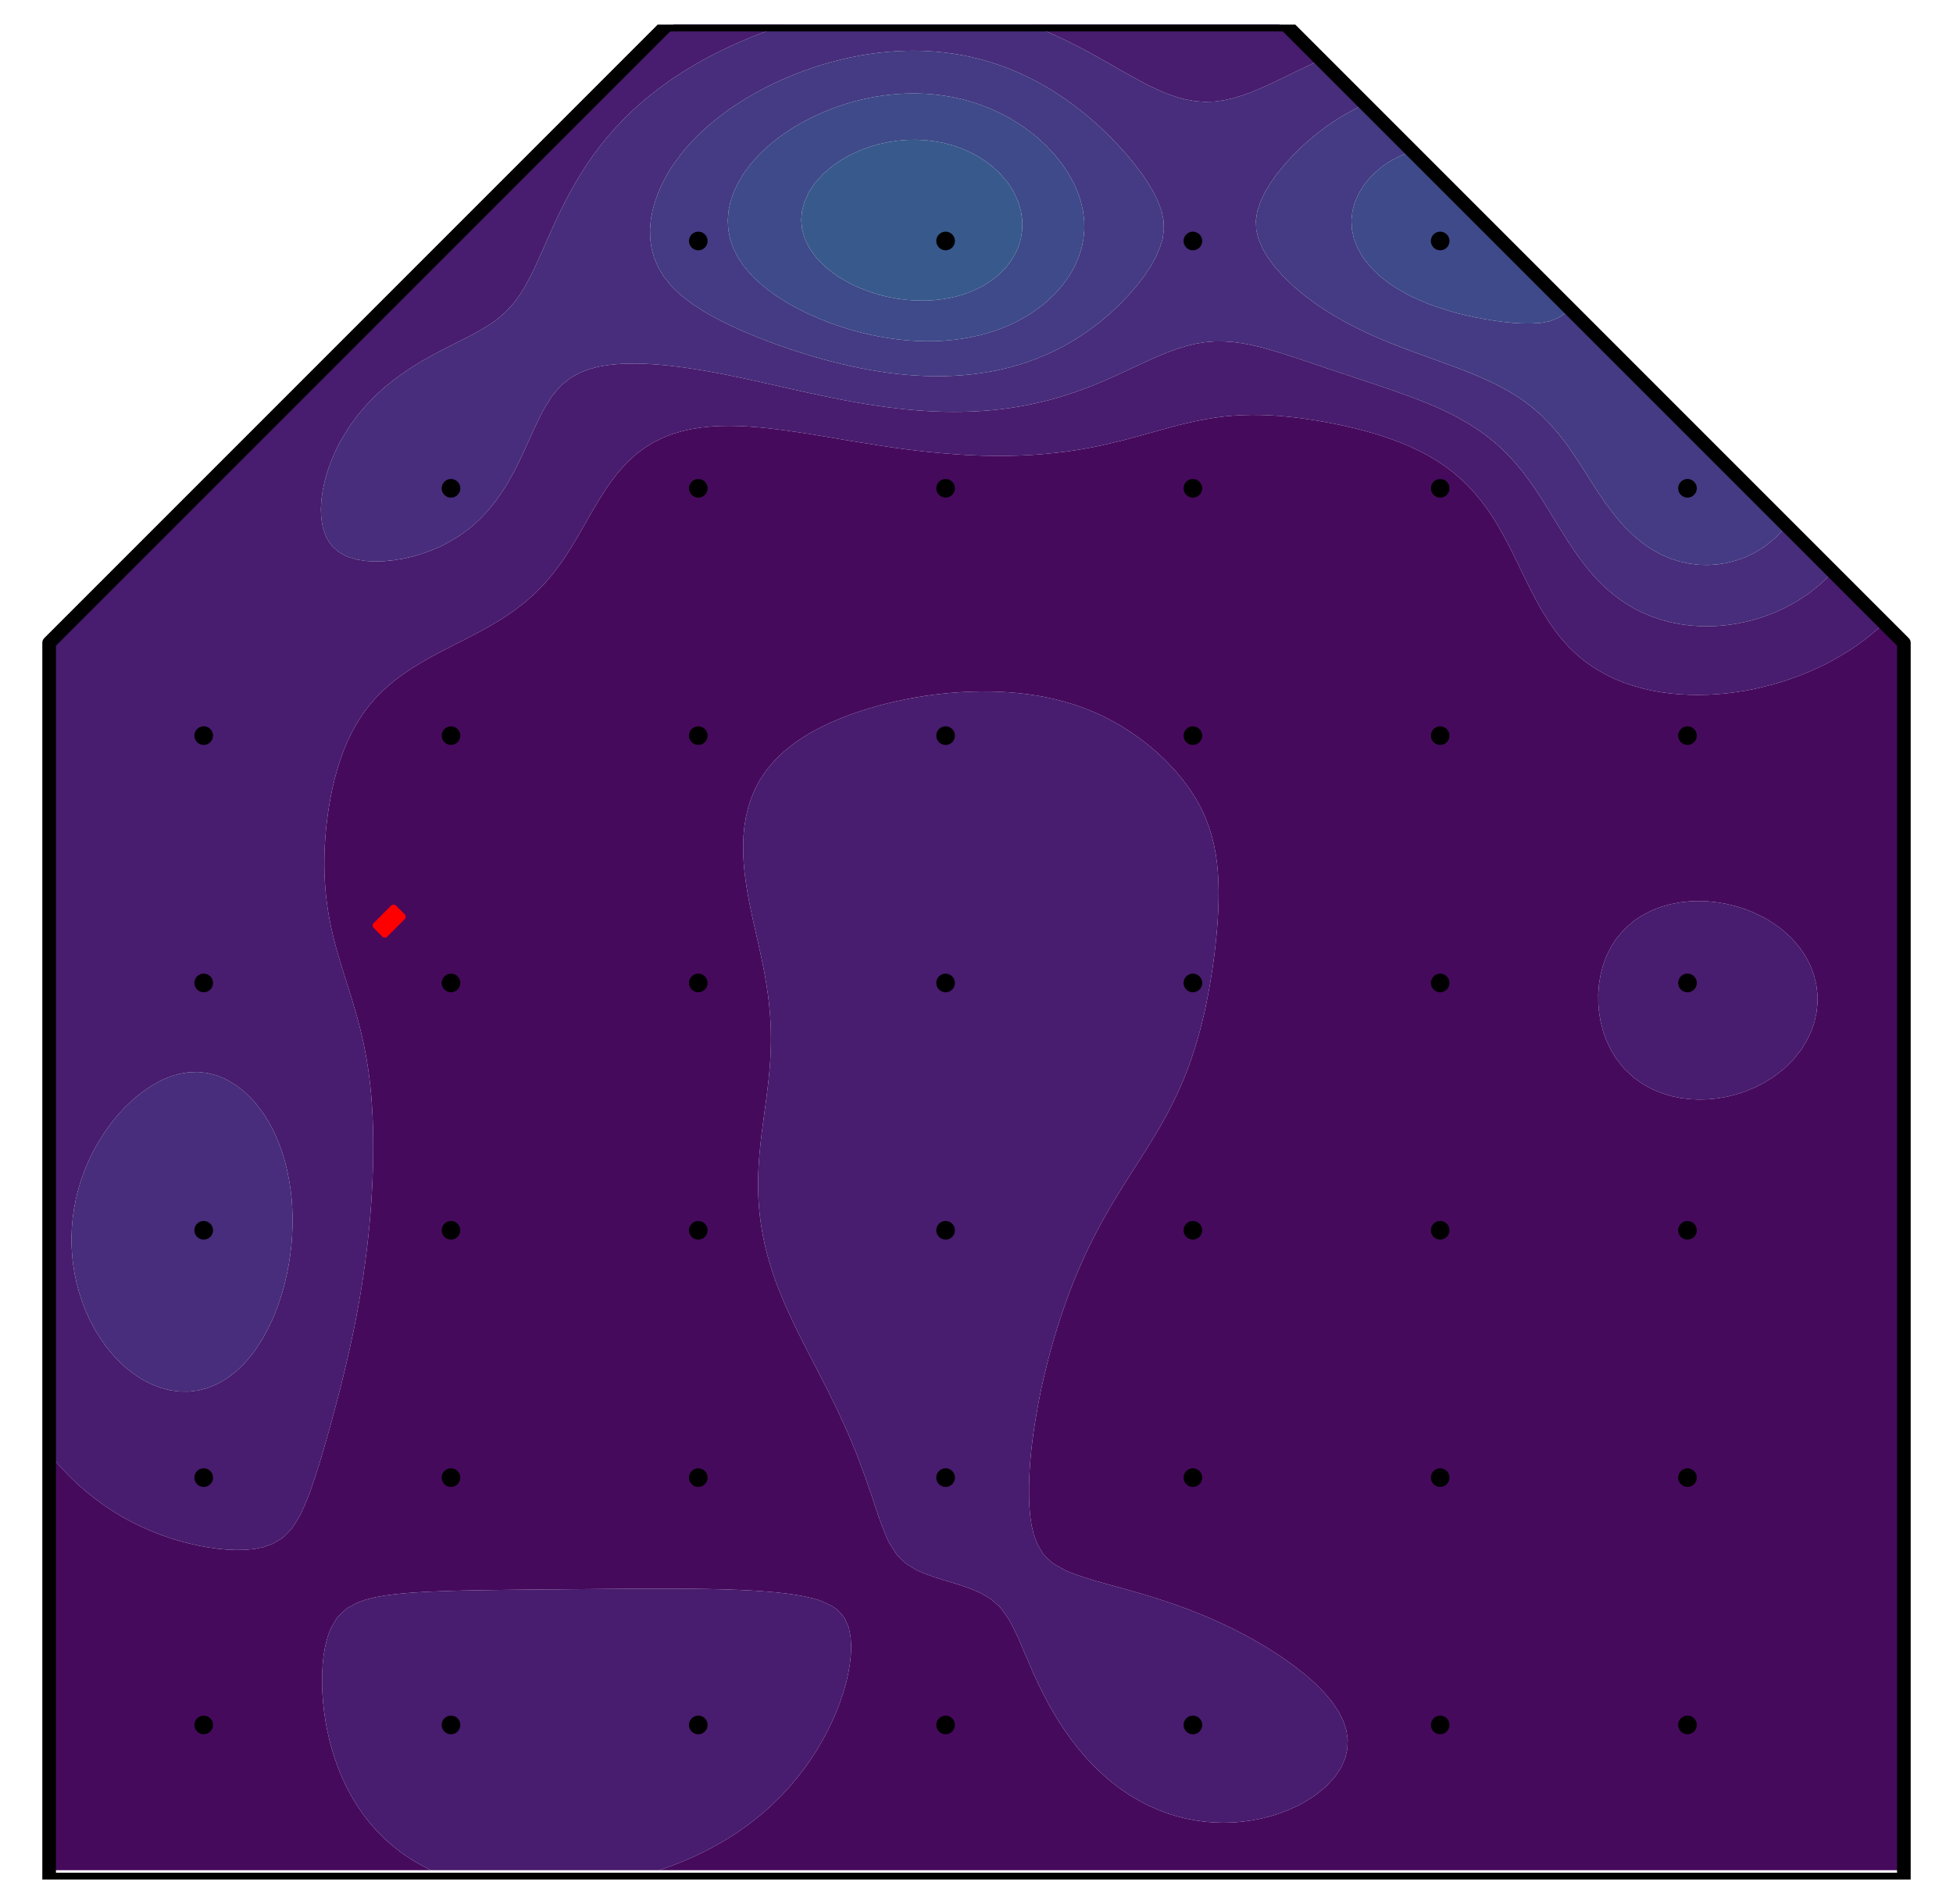 <?xml version="1.0" encoding="utf-8" standalone="no"?>
<!DOCTYPE svg PUBLIC "-//W3C//DTD SVG 1.1//EN"
  "http://www.w3.org/Graphics/SVG/1.1/DTD/svg11.dtd">
<svg xmlns:xlink="http://www.w3.org/1999/xlink" width="286.2pt" height="279pt" viewBox="0 0 286.2 279" xmlns="http://www.w3.org/2000/svg" version="1.1">
 <defs>
  <style type="text/css">*{stroke-linejoin: round; stroke-linecap: butt}</style>
 </defs>
 <g id="figure_1">
  <g id="patch_1">
   <path d="M 0 279 
L 286.2 279 
L 286.2 0 
L 0 0 
L 0 279 
z
" style="fill: none"/>
  </g>
  <g id="axes_1">
   <g id="PathCollection_1">
    <path d="M 8.566 274.034 
L 9.932 274.034 
L 11.297 274.034 
L 12.663 274.034 
L 14.029 274.034 
L 15.395 274.034 
L 16.761 274.034 
L 18.127 274.034 
L 19.492 274.034 
L 20.858 274.034 
L 22.224 274.034 
L 23.59 274.034 
L 24.956 274.034 
L 26.322 274.034 
L 27.687 274.034 
L 29.053 274.034 
L 30.419 274.034 
L 31.785 274.034 
L 33.151 274.034 
L 34.517 274.034 
L 35.882 274.034 
L 37.248 274.034 
L 38.614 274.034 
L 39.98 274.034 
L 41.346 274.034 
L 42.712 274.034 
L 44.077 274.034 
L 45.443 274.034 
L 46.809 274.034 
L 48.175 274.034 
L 49.541 274.034 
L 50.907 274.034 
L 52.272 274.034 
L 53.638 274.034 
L 55.004 274.034 
L 56.37 274.034 
L 57.736 274.034 
L 59.102 274.034 
L 60.467 274.034 
L 61.833 274.034 
L 63.178 274.034 
L 61.833 273.358 
L 60.627 272.668 
L 60.467 272.573 
L 59.102 271.668 
L 58.603 271.303 
L 57.736 270.629 
L 56.923 269.937 
L 56.37 269.432 
L 55.499 268.571 
L 55.004 268.042 
L 54.273 267.205 
L 53.638 266.412 
L 53.206 265.839 
L 52.272 264.479 
L 52.269 264.473 
L 51.452 263.108 
L 50.907 262.086 
L 50.728 261.742 
L 50.095 260.376 
L 49.541 259.025 
L 49.535 259.01 
L 49.049 257.644 
L 48.626 256.278 
L 48.261 254.913 
L 48.175 254.525 
L 47.954 253.547 
L 47.7 252.181 
L 47.498 250.815 
L 47.346 249.449 
L 47.246 248.083 
L 47.198 246.718 
L 47.206 245.352 
L 47.276 243.986 
L 47.419 242.62 
L 47.65 241.254 
L 47.999 239.888 
L 48.175 239.374 
L 48.521 238.523 
L 49.323 237.157 
L 49.541 236.878 
L 50.676 235.791 
L 50.907 235.624 
L 52.272 234.875 
L 53.498 234.425 
L 53.638 234.382 
L 55.004 234.043 
L 56.37 233.799 
L 57.736 233.616 
L 59.102 233.477 
L 60.467 233.368 
L 61.833 233.283 
L 63.199 233.214 
L 64.565 233.158 
L 65.931 233.113 
L 67.296 233.075 
L 67.954 233.059 
L 68.662 233.043 
L 70.028 233.017 
L 71.394 232.994 
L 72.76 232.975 
L 74.126 232.958 
L 75.491 232.942 
L 76.857 232.928 
L 78.223 232.915 
L 79.589 232.902 
L 80.955 232.89 
L 82.321 232.878 
L 83.686 232.866 
L 85.052 232.854 
L 86.418 232.843 
L 87.784 232.831 
L 89.15 232.82 
L 90.516 232.81 
L 91.881 232.801 
L 93.247 232.793 
L 94.613 232.786 
L 95.979 232.782 
L 97.345 232.781 
L 98.711 232.783 
L 100.076 232.79 
L 101.442 232.801 
L 102.808 232.819 
L 104.174 232.843 
L 105.54 232.875 
L 106.906 232.916 
L 108.271 232.967 
L 109.637 233.032 
L 110.137 233.059 
L 111.003 233.112 
L 112.369 233.21 
L 113.735 233.331 
L 115.101 233.48 
L 116.466 233.669 
L 117.832 233.91 
L 119.198 234.227 
L 119.889 234.425 
L 120.564 234.67 
L 121.93 235.334 
L 122.611 235.791 
L 123.295 236.485 
L 123.808 237.157 
L 124.392 238.523 
L 124.656 239.888 
L 124.661 239.964 
L 124.739 241.254 
L 124.68 242.62 
L 124.661 242.759 
L 124.523 243.986 
L 124.28 245.352 
L 123.958 246.718 
L 123.558 248.083 
L 123.295 248.815 
L 123.094 249.449 
L 122.572 250.815 
L 121.972 252.181 
L 121.93 252.262 
L 121.321 253.547 
L 120.587 254.913 
L 120.564 254.951 
L 119.795 256.278 
L 119.198 257.196 
L 118.918 257.644 
L 117.96 259.01 
L 117.832 259.174 
L 116.915 260.376 
L 116.466 260.906 
L 115.768 261.742 
L 115.101 262.465 
L 114.508 263.108 
L 113.735 263.872 
L 113.12 264.473 
L 112.369 265.148 
L 111.583 265.839 
L 111.003 266.311 
L 109.87 267.205 
L 109.637 267.376 
L 108.271 268.347 
L 107.944 268.571 
L 106.906 269.237 
L 105.754 269.937 
L 105.54 270.06 
L 104.174 270.811 
L 103.224 271.303 
L 102.808 271.508 
L 101.442 272.145 
L 100.24 272.668 
L 100.076 272.737 
L 98.711 273.277 
L 97.345 273.777 
L 96.587 274.034 
L 97.345 274.034 
L 98.711 274.034 
L 100.076 274.034 
L 101.442 274.034 
L 102.808 274.034 
L 104.174 274.034 
L 105.54 274.034 
L 106.906 274.034 
L 108.271 274.034 
L 109.637 274.034 
L 111.003 274.034 
L 112.369 274.034 
L 113.735 274.034 
L 115.101 274.034 
L 116.466 274.034 
L 117.832 274.034 
L 119.198 274.034 
L 120.564 274.034 
L 121.93 274.034 
L 123.295 274.034 
L 124.661 274.034 
L 126.027 274.034 
L 127.393 274.034 
L 128.759 274.034 
L 130.125 274.034 
L 131.49 274.034 
L 132.856 274.034 
L 134.222 274.034 
L 135.588 274.034 
L 136.954 274.034 
L 138.32 274.034 
L 139.685 274.034 
L 141.051 274.034 
L 142.417 274.034 
L 143.783 274.034 
L 145.149 274.034 
L 146.515 274.034 
L 147.88 274.034 
L 149.246 274.034 
L 150.612 274.034 
L 151.978 274.034 
L 153.344 274.034 
L 154.71 274.034 
L 156.075 274.034 
L 157.441 274.034 
L 158.807 274.034 
L 160.173 274.034 
L 161.539 274.034 
L 162.905 274.034 
L 164.27 274.034 
L 165.636 274.034 
L 167.002 274.034 
L 168.368 274.034 
L 169.734 274.034 
L 171.099 274.034 
L 172.465 274.034 
L 173.831 274.034 
L 175.197 274.034 
L 176.563 274.034 
L 177.929 274.034 
L 179.294 274.034 
L 180.66 274.034 
L 182.026 274.034 
L 183.392 274.034 
L 184.758 274.034 
L 186.124 274.034 
L 187.489 274.034 
L 188.855 274.034 
L 190.221 274.034 
L 191.587 274.034 
L 192.953 274.034 
L 194.319 274.034 
L 195.684 274.034 
L 197.05 274.034 
L 198.416 274.034 
L 199.782 274.034 
L 201.148 274.034 
L 202.514 274.034 
L 203.879 274.034 
L 205.245 274.034 
L 206.611 274.034 
L 207.977 274.034 
L 209.343 274.034 
L 210.709 274.034 
L 212.074 274.034 
L 213.44 274.034 
L 214.806 274.034 
L 216.172 274.034 
L 217.538 274.034 
L 218.904 274.034 
L 220.269 274.034 
L 221.635 274.034 
L 223.001 274.034 
L 224.367 274.034 
L 225.733 274.034 
L 227.098 274.034 
L 228.464 274.034 
L 229.83 274.034 
L 231.196 274.034 
L 232.562 274.034 
L 233.928 274.034 
L 235.293 274.034 
L 236.659 274.034 
L 238.025 274.034 
L 239.391 274.034 
L 240.757 274.034 
L 242.123 274.034 
L 243.488 274.034 
L 244.854 274.034 
L 246.22 274.034 
L 247.586 274.034 
L 248.952 274.034 
L 250.318 274.034 
L 251.683 274.034 
L 253.049 274.034 
L 254.415 274.034 
L 255.781 274.034 
L 257.147 274.034 
L 258.513 274.034 
L 259.878 274.034 
L 261.244 274.034 
L 262.61 274.034 
L 263.976 274.034 
L 265.342 274.034 
L 266.708 274.034 
L 268.073 274.034 
L 269.439 274.034 
L 270.805 274.034 
L 272.171 274.034 
L 273.537 274.034 
L 274.903 274.034 
L 276.268 274.034 
L 277.634 274.034 
L 279 274.034 
L 279 272.668 
L 279 271.303 
L 279 269.937 
L 279 268.571 
L 279 267.205 
L 279 265.839 
L 279 264.473 
L 279 263.108 
L 279 261.742 
L 279 260.376 
L 279 259.01 
L 279 257.644 
L 279 256.278 
L 279 254.913 
L 279 253.547 
L 279 252.181 
L 279 250.815 
L 279 249.449 
L 279 248.083 
L 279 246.718 
L 279 245.352 
L 279 243.986 
L 279 242.62 
L 279 241.254 
L 279 239.888 
L 279 238.523 
L 279 237.157 
L 279 235.791 
L 279 234.425 
L 279 233.059 
L 279 231.693 
L 279 230.328 
L 279 228.962 
L 279 227.596 
L 279 226.23 
L 279 224.864 
L 279 223.498 
L 279 222.133 
L 279 220.767 
L 279 219.401 
L 279 218.035 
L 279 216.669 
L 279 215.304 
L 279 213.938 
L 279 212.572 
L 279 211.206 
L 279 209.84 
L 279 208.474 
L 279 207.109 
L 279 205.743 
L 279 204.377 
L 279 203.011 
L 279 201.645 
L 279 200.279 
L 279 198.914 
L 279 197.548 
L 279 196.182 
L 279 194.816 
L 279 193.45 
L 279 192.084 
L 279 190.719 
L 279 189.353 
L 279 187.987 
L 279 186.621 
L 279 185.255 
L 279 183.889 
L 279 182.524 
L 279 181.158 
L 279 179.792 
L 279 178.426 
L 279 177.06 
L 279 175.694 
L 279 174.329 
L 279 172.963 
L 279 171.597 
L 279 170.231 
L 279 168.865 
L 279 167.499 
L 279 166.134 
L 279 164.768 
L 279 163.402 
L 279 162.036 
L 279 160.67 
L 279 159.305 
L 279 157.939 
L 279 156.573 
L 279 155.207 
L 279 153.841 
L 279 152.475 
L 279 151.11 
L 279 149.744 
L 279 148.378 
L 279 147.012 
L 279 145.646 
L 279 144.28 
L 279 142.915 
L 279 141.549 
L 279 140.183 
L 279 138.817 
L 279 137.451 
L 279 136.085 
L 279 134.72 
L 279 133.354 
L 279 131.988 
L 279 130.622 
L 279 129.256 
L 279 127.89 
L 279 126.525 
L 279 125.159 
L 279 123.793 
L 279 122.427 
L 279 121.061 
L 279 119.695 
L 279 118.33 
L 279 116.964 
L 279 115.598 
L 279 114.232 
L 279 112.866 
L 279 111.501 
L 279 110.135 
L 279 108.769 
L 279 107.403 
L 279 106.037 
L 279 104.671 
L 279 103.306 
L 279 101.94 
L 279 100.574 
L 279 99.208 
L 279 97.842 
L 279 96.476 
L 279 95.111 
L 277.634 93.745 
L 276.268 92.379 
L 275.648 91.759 
L 274.921 92.379 
L 274.903 92.395 
L 273.537 93.517 
L 273.239 93.745 
L 272.171 94.529 
L 271.309 95.111 
L 270.805 95.441 
L 269.439 96.268 
L 269.066 96.476 
L 268.073 97.025 
L 266.708 97.704 
L 266.405 97.842 
L 265.342 98.331 
L 263.976 98.892 
L 263.113 99.208 
L 262.61 99.398 
L 261.244 99.86 
L 259.878 100.263 
L 258.658 100.574 
L 258.513 100.613 
L 257.147 100.934 
L 255.781 101.202 
L 254.415 101.42 
L 253.049 101.591 
L 251.683 101.715 
L 250.318 101.792 
L 248.952 101.823 
L 247.586 101.805 
L 246.22 101.738 
L 244.854 101.618 
L 243.488 101.441 
L 242.123 101.199 
L 240.757 100.886 
L 239.666 100.574 
L 239.391 100.498 
L 238.025 100.046 
L 236.659 99.489 
L 236.076 99.208 
L 235.293 98.833 
L 233.928 98.051 
L 233.613 97.842 
L 232.562 97.133 
L 231.734 96.476 
L 231.196 96.034 
L 230.218 95.111 
L 229.83 94.726 
L 228.953 93.745 
L 228.464 93.164 
L 227.868 92.379 
L 227.098 91.293 
L 226.916 91.013 
L 226.065 89.647 
L 225.733 89.085 
L 225.286 88.281 
L 224.562 86.916 
L 224.367 86.542 
L 223.87 85.55 
L 223.202 84.184 
L 223.001 83.775 
L 222.538 82.818 
L 221.872 81.452 
L 221.635 80.981 
L 221.184 80.086 
L 220.469 78.721 
L 220.269 78.361 
L 219.701 77.355 
L 218.904 76.026 
L 218.881 75.989 
L 217.964 74.623 
L 217.538 74.036 
L 216.945 73.257 
L 216.172 72.325 
L 215.79 71.891 
L 214.806 70.867 
L 214.455 70.526 
L 213.44 69.621 
L 212.882 69.16 
L 212.074 68.546 
L 211 67.794 
L 210.709 67.605 
L 209.343 66.791 
L 208.678 66.428 
L 207.977 66.07 
L 206.611 65.43 
L 205.753 65.062 
L 205.245 64.856 
L 203.879 64.348 
L 202.514 63.88 
L 201.926 63.696 
L 201.148 63.462 
L 199.782 63.083 
L 198.416 62.734 
L 197.05 62.411 
L 196.675 62.331 
L 195.684 62.123 
L 194.319 61.863 
L 192.953 61.626 
L 191.587 61.414 
L 190.221 61.228 
L 188.855 61.071 
L 187.7 60.965 
L 187.489 60.946 
L 186.124 60.858 
L 184.758 60.807 
L 183.392 60.796 
L 182.026 60.83 
L 180.66 60.909 
L 180.055 60.965 
L 179.294 61.039 
L 177.929 61.22 
L 176.563 61.447 
L 175.197 61.717 
L 173.831 62.022 
L 172.563 62.331 
L 172.465 62.355 
L 171.099 62.724 
L 169.734 63.102 
L 168.368 63.48 
L 167.578 63.696 
L 167.002 63.859 
L 165.636 64.235 
L 164.27 64.59 
L 162.905 64.918 
L 162.261 65.062 
L 161.539 65.229 
L 160.173 65.518 
L 158.807 65.774 
L 157.441 65.998 
L 156.075 66.19 
L 154.71 66.353 
L 153.949 66.428 
L 153.344 66.491 
L 151.978 66.607 
L 150.612 66.694 
L 149.246 66.755 
L 147.88 66.791 
L 146.515 66.803 
L 145.149 66.793 
L 143.783 66.76 
L 142.417 66.707 
L 141.051 66.633 
L 139.685 66.539 
L 138.339 66.428 
L 138.32 66.427 
L 136.954 66.306 
L 135.588 66.169 
L 134.222 66.015 
L 132.856 65.847 
L 131.49 65.663 
L 130.125 65.466 
L 128.759 65.257 
L 127.557 65.062 
L 127.393 65.038 
L 126.027 64.823 
L 124.661 64.601 
L 123.295 64.373 
L 121.93 64.141 
L 120.564 63.909 
L 119.304 63.696 
L 119.198 63.679 
L 117.832 63.467 
L 116.466 63.263 
L 115.101 63.07 
L 113.735 62.892 
L 112.369 62.734 
L 111.003 62.601 
L 109.637 62.497 
L 108.271 62.429 
L 106.906 62.402 
L 105.54 62.422 
L 104.174 62.499 
L 102.808 62.639 
L 101.442 62.851 
L 100.076 63.147 
L 98.711 63.538 
L 98.261 63.696 
L 97.345 64.054 
L 95.979 64.706 
L 95.349 65.062 
L 94.613 65.525 
L 93.38 66.428 
L 93.247 66.536 
L 91.881 67.785 
L 91.872 67.794 
L 90.64 69.16 
L 90.516 69.311 
L 89.582 70.526 
L 89.15 71.137 
L 88.639 71.891 
L 87.784 73.24 
L 87.773 73.257 
L 86.962 74.623 
L 86.418 75.568 
L 86.176 75.989 
L 85.398 77.355 
L 85.052 77.959 
L 84.608 78.721 
L 83.788 80.086 
L 83.686 80.252 
L 82.917 81.452 
L 82.321 82.334 
L 81.975 82.818 
L 80.955 84.161 
L 80.936 84.184 
L 79.765 85.55 
L 79.589 85.742 
L 78.429 86.916 
L 78.223 87.111 
L 76.886 88.281 
L 76.857 88.305 
L 75.491 89.359 
L 75.086 89.647 
L 74.126 90.303 
L 73 91.013 
L 72.76 91.161 
L 71.394 91.955 
L 70.622 92.379 
L 70.028 92.702 
L 68.662 93.417 
L 68.02 93.745 
L 67.296 94.117 
L 65.931 94.812 
L 65.345 95.111 
L 64.565 95.52 
L 63.199 96.25 
L 62.786 96.476 
L 61.833 97.025 
L 60.479 97.842 
L 60.467 97.85 
L 59.102 98.769 
L 58.488 99.208 
L 57.736 99.793 
L 56.795 100.574 
L 56.37 100.962 
L 55.366 101.94 
L 55.004 102.332 
L 54.158 103.306 
L 53.638 103.98 
L 53.133 104.671 
L 52.272 106.012 
L 52.257 106.037 
L 51.507 107.403 
L 50.907 108.666 
L 50.859 108.769 
L 50.298 110.135 
L 49.811 111.501 
L 49.541 112.367 
L 49.386 112.866 
L 49.017 114.232 
L 48.697 115.598 
L 48.421 116.964 
L 48.185 118.33 
L 48.175 118.404 
L 47.986 119.695 
L 47.824 121.061 
L 47.697 122.427 
L 47.606 123.793 
L 47.55 125.159 
L 47.532 126.525 
L 47.552 127.89 
L 47.612 129.256 
L 47.715 130.622 
L 47.862 131.988 
L 48.054 133.354 
L 48.175 134.056 
L 48.29 134.72 
L 48.568 136.085 
L 48.888 137.451 
L 49.245 138.817 
L 49.541 139.857 
L 49.633 140.183 
L 50.044 141.549 
L 50.469 142.915 
L 50.901 144.28 
L 50.907 144.296 
L 51.331 145.646 
L 51.75 147.012 
L 52.149 148.378 
L 52.272 148.82 
L 52.526 149.744 
L 52.874 151.11 
L 53.19 152.475 
L 53.472 153.841 
L 53.638 154.743 
L 53.722 155.207 
L 53.941 156.573 
L 54.127 157.939 
L 54.283 159.305 
L 54.411 160.67 
L 54.512 162.036 
L 54.589 163.402 
L 54.644 164.768 
L 54.678 166.134 
L 54.693 167.499 
L 54.69 168.865 
L 54.67 170.231 
L 54.635 171.597 
L 54.584 172.963 
L 54.518 174.329 
L 54.438 175.694 
L 54.343 177.06 
L 54.234 178.426 
L 54.11 179.792 
L 53.973 181.158 
L 53.82 182.524 
L 53.654 183.889 
L 53.638 184.006 
L 53.477 185.255 
L 53.286 186.621 
L 53.08 187.987 
L 52.86 189.353 
L 52.626 190.719 
L 52.378 192.084 
L 52.272 192.638 
L 52.118 193.45 
L 51.846 194.816 
L 51.562 196.182 
L 51.265 197.548 
L 50.955 198.914 
L 50.907 199.126 
L 50.637 200.279 
L 50.308 201.645 
L 49.969 203.011 
L 49.622 204.377 
L 49.541 204.698 
L 49.265 205.743 
L 48.901 207.109 
L 48.53 208.474 
L 48.175 209.76 
L 48.151 209.84 
L 47.762 211.206 
L 47.365 212.572 
L 46.959 213.938 
L 46.809 214.456 
L 46.537 215.304 
L 46.096 216.669 
L 45.633 218.035 
L 45.443 218.596 
L 45.128 219.401 
L 44.564 220.767 
L 44.077 221.834 
L 43.911 222.133 
L 43.084 223.498 
L 42.712 224.033 
L 41.924 224.864 
L 41.346 225.39 
L 39.98 226.197 
L 39.897 226.23 
L 38.614 226.693 
L 37.248 226.967 
L 35.882 227.094 
L 34.517 227.113 
L 33.151 227.049 
L 31.785 226.915 
L 30.419 226.719 
L 29.053 226.463 
L 28.043 226.23 
L 27.687 226.153 
L 26.322 225.795 
L 24.956 225.378 
L 23.59 224.901 
L 23.499 224.864 
L 22.224 224.372 
L 20.858 223.775 
L 20.293 223.498 
L 19.492 223.113 
L 18.127 222.379 
L 17.713 222.133 
L 16.761 221.568 
L 15.542 220.767 
L 15.395 220.669 
L 14.029 219.682 
L 13.672 219.401 
L 12.663 218.594 
L 12.021 218.035 
L 11.297 217.392 
L 10.543 216.669 
L 9.932 216.067 
L 9.208 215.304 
L 8.566 214.602 
L 7.992 213.938 
L 7.2 212.981 
L 7.2 213.938 
L 7.2 215.304 
L 7.2 216.669 
L 7.2 218.035 
L 7.2 219.401 
L 7.2 220.767 
L 7.2 222.133 
L 7.2 223.498 
L 7.2 224.864 
L 7.2 226.23 
L 7.2 227.596 
L 7.2 228.962 
L 7.2 230.328 
L 7.2 231.693 
L 7.2 233.059 
L 7.2 234.425 
L 7.2 235.791 
L 7.2 237.157 
L 7.2 238.523 
L 7.2 239.888 
L 7.2 241.254 
L 7.2 242.62 
L 7.2 243.986 
L 7.2 245.352 
L 7.2 246.718 
L 7.2 248.083 
L 7.2 249.449 
L 7.2 250.815 
L 7.2 252.181 
L 7.2 253.547 
L 7.2 254.913 
L 7.2 256.278 
L 7.2 257.644 
L 7.2 259.01 
L 7.2 260.376 
L 7.2 261.742 
L 7.2 263.108 
L 7.2 264.473 
L 7.2 265.839 
L 7.2 267.205 
L 7.2 268.571 
L 7.2 269.937 
L 7.2 271.303 
L 7.2 272.668 
L 7.2 274.034 
z
M 171.49 265.839 
L 171.099 265.713 
L 169.734 265.192 
L 168.368 264.594 
L 168.121 264.473 
L 167.002 263.884 
L 165.664 263.108 
L 165.636 263.09 
L 164.27 262.162 
L 163.69 261.742 
L 162.905 261.121 
L 162.005 260.376 
L 161.539 259.952 
L 160.535 259.01 
L 160.173 258.635 
L 159.23 257.644 
L 158.807 257.152 
L 158.057 256.278 
L 157.441 255.484 
L 156.991 254.913 
L 156.075 253.623 
L 156.02 253.547 
L 155.124 252.181 
L 154.71 251.476 
L 154.297 250.815 
L 153.533 249.449 
L 153.344 249.066 
L 152.815 248.083 
L 152.149 246.718 
L 151.978 246.319 
L 151.512 245.352 
L 150.91 243.986 
L 150.612 243.241 
L 150.324 242.62 
L 149.741 241.254 
L 149.246 240.075 
L 149.151 239.888 
L 148.5 238.523 
L 147.88 237.342 
L 147.757 237.157 
L 146.784 235.791 
L 146.515 235.462 
L 145.346 234.425 
L 145.149 234.273 
L 143.783 233.458 
L 142.888 233.059 
L 142.417 232.863 
L 141.051 232.372 
L 139.685 231.945 
L 138.847 231.693 
L 138.32 231.533 
L 136.954 231.101 
L 135.588 230.613 
L 134.911 230.328 
L 134.222 230.007 
L 132.856 229.17 
L 132.598 228.962 
L 131.49 227.883 
L 131.276 227.596 
L 130.41 226.23 
L 130.125 225.712 
L 129.762 224.864 
L 129.224 223.498 
L 128.759 222.25 
L 128.723 222.133 
L 128.274 220.767 
L 127.816 219.401 
L 127.393 218.204 
L 127.342 218.035 
L 126.879 216.669 
L 126.384 215.304 
L 126.027 214.404 
L 125.864 213.938 
L 125.336 212.572 
L 124.765 211.206 
L 124.661 210.981 
L 124.188 209.84 
L 123.575 208.474 
L 123.295 207.898 
L 122.944 207.109 
L 122.292 205.743 
L 121.93 205.032 
L 121.619 204.377 
L 120.934 203.011 
L 120.564 202.31 
L 120.235 201.645 
L 119.53 200.279 
L 119.198 199.657 
L 118.824 198.914 
L 118.119 197.548 
L 117.832 197 
L 117.426 196.182 
L 116.745 194.816 
L 116.466 194.254 
L 116.088 193.45 
L 115.455 192.084 
L 115.101 191.3 
L 114.851 190.719 
L 114.288 189.353 
L 113.754 187.987 
L 113.735 187.935 
L 113.277 186.621 
L 112.839 185.255 
L 112.443 183.889 
L 112.369 183.599 
L 112.106 182.524 
L 111.817 181.158 
L 111.576 179.792 
L 111.384 178.426 
L 111.241 177.06 
L 111.146 175.694 
L 111.098 174.329 
L 111.095 172.963 
L 111.134 171.597 
L 111.21 170.231 
L 111.32 168.865 
L 111.457 167.499 
L 111.616 166.134 
L 111.79 164.768 
L 111.974 163.402 
L 112.159 162.036 
L 112.339 160.67 
L 112.369 160.428 
L 112.509 159.305 
L 112.661 157.939 
L 112.789 156.573 
L 112.886 155.207 
L 112.95 153.841 
L 112.978 152.475 
L 112.966 151.11 
L 112.915 149.744 
L 112.823 148.378 
L 112.692 147.012 
L 112.524 145.646 
L 112.369 144.605 
L 112.321 144.28 
L 112.087 142.915 
L 111.826 141.549 
L 111.544 140.183 
L 111.247 138.817 
L 111.003 137.735 
L 110.94 137.451 
L 110.63 136.085 
L 110.325 134.72 
L 110.032 133.354 
L 109.758 131.988 
L 109.637 131.328 
L 109.51 130.622 
L 109.294 129.256 
L 109.119 127.89 
L 108.991 126.525 
L 108.917 125.159 
L 108.904 123.793 
L 108.96 122.427 
L 109.095 121.061 
L 109.318 119.695 
L 109.637 118.348 
L 109.642 118.33 
L 110.083 116.964 
L 110.657 115.598 
L 111.003 114.942 
L 111.389 114.232 
L 112.305 112.866 
L 112.369 112.786 
L 113.444 111.501 
L 113.735 111.207 
L 114.85 110.135 
L 115.101 109.927 
L 116.466 108.854 
L 116.581 108.769 
L 117.832 107.948 
L 118.719 107.403 
L 119.198 107.139 
L 120.564 106.429 
L 121.366 106.037 
L 121.93 105.787 
L 123.295 105.215 
L 124.661 104.683 
L 124.694 104.671 
L 126.027 104.219 
L 127.393 103.789 
L 128.759 103.392 
L 129.083 103.306 
L 130.125 103.042 
L 131.49 102.727 
L 132.856 102.442 
L 134.222 102.188 
L 135.588 101.965 
L 135.769 101.94 
L 136.954 101.779 
L 138.32 101.624 
L 139.685 101.499 
L 141.051 101.406 
L 142.417 101.345 
L 143.783 101.317 
L 145.149 101.324 
L 146.515 101.366 
L 147.88 101.445 
L 149.246 101.564 
L 150.612 101.723 
L 151.978 101.926 
L 152.056 101.94 
L 153.344 102.181 
L 154.71 102.486 
L 156.075 102.843 
L 157.441 103.254 
L 157.596 103.306 
L 158.807 103.736 
L 160.173 104.281 
L 161.062 104.671 
L 161.539 104.896 
L 162.905 105.592 
L 163.716 106.037 
L 164.27 106.366 
L 165.636 107.227 
L 165.904 107.403 
L 167.002 108.189 
L 167.778 108.769 
L 168.368 109.249 
L 169.421 110.135 
L 169.734 110.423 
L 170.875 111.501 
L 171.099 111.734 
L 172.168 112.866 
L 172.465 113.216 
L 173.316 114.232 
L 173.831 114.926 
L 174.326 115.598 
L 175.197 116.954 
L 175.203 116.964 
L 175.962 118.33 
L 176.563 119.616 
L 176.6 119.695 
L 177.132 121.061 
L 177.562 122.427 
L 177.901 123.793 
L 177.929 123.935 
L 178.162 125.159 
L 178.351 126.525 
L 178.478 127.89 
L 178.553 129.256 
L 178.582 130.622 
L 178.571 131.988 
L 178.527 133.354 
L 178.454 134.72 
L 178.354 136.085 
L 178.231 137.451 
L 178.087 138.817 
L 177.929 140.136 
L 177.923 140.183 
L 177.736 141.549 
L 177.529 142.915 
L 177.303 144.28 
L 177.055 145.646 
L 176.786 147.012 
L 176.563 148.06 
L 176.493 148.378 
L 176.168 149.744 
L 175.817 151.11 
L 175.437 152.475 
L 175.197 153.279 
L 175.022 153.841 
L 174.566 155.207 
L 174.075 156.573 
L 173.831 157.21 
L 173.539 157.939 
L 172.958 159.305 
L 172.465 160.394 
L 172.334 160.67 
L 171.66 162.036 
L 171.099 163.115 
L 170.944 163.402 
L 170.183 164.768 
L 169.734 165.547 
L 169.385 166.134 
L 168.557 167.499 
L 168.368 167.806 
L 167.703 168.865 
L 167.002 169.973 
L 166.836 170.231 
L 165.964 171.597 
L 165.636 172.114 
L 165.096 172.963 
L 164.27 174.282 
L 164.241 174.329 
L 163.406 175.694 
L 162.905 176.539 
L 162.596 177.06 
L 161.816 178.426 
L 161.539 178.93 
L 161.067 179.792 
L 160.352 181.158 
L 160.173 181.515 
L 159.669 182.524 
L 159.02 183.889 
L 158.807 184.361 
L 158.402 185.255 
L 157.815 186.621 
L 157.441 187.539 
L 157.257 187.987 
L 156.725 189.353 
L 156.223 190.719 
L 156.075 191.146 
L 155.743 192.084 
L 155.286 193.45 
L 154.857 194.816 
L 154.71 195.316 
L 154.444 196.182 
L 154.052 197.548 
L 153.685 198.914 
L 153.344 200.277 
L 153.343 200.279 
L 153.008 201.645 
L 152.698 203.011 
L 152.411 204.377 
L 152.147 205.743 
L 151.978 206.716 
L 151.903 207.109 
L 151.671 208.474 
L 151.464 209.84 
L 151.282 211.206 
L 151.126 212.572 
L 150.997 213.938 
L 150.897 215.304 
L 150.828 216.669 
L 150.795 218.035 
L 150.801 219.401 
L 150.855 220.767 
L 150.971 222.133 
L 151.17 223.498 
L 151.491 224.864 
L 151.978 226.155 
L 152.009 226.23 
L 152.793 227.596 
L 153.344 228.215 
L 154.163 228.962 
L 154.71 229.325 
L 156.075 230.068 
L 156.635 230.328 
L 157.441 230.635 
L 158.807 231.108 
L 160.173 231.526 
L 160.716 231.693 
L 161.539 231.919 
L 162.905 232.299 
L 164.27 232.676 
L 165.636 233.055 
L 165.649 233.059 
L 167.002 233.452 
L 168.368 233.86 
L 169.734 234.284 
L 170.151 234.425 
L 171.099 234.734 
L 172.465 235.208 
L 173.831 235.703 
L 174.056 235.791 
L 175.197 236.234 
L 176.563 236.791 
L 177.414 237.157 
L 177.929 237.379 
L 179.294 238.006 
L 180.378 238.523 
L 180.66 238.66 
L 182.026 239.363 
L 183.015 239.888 
L 183.392 240.096 
L 184.758 240.88 
L 185.391 241.254 
L 186.124 241.711 
L 187.489 242.581 
L 187.549 242.62 
L 188.855 243.537 
L 189.487 243.986 
L 190.221 244.557 
L 191.234 245.352 
L 191.587 245.662 
L 192.783 246.718 
L 192.953 246.89 
L 194.127 248.083 
L 194.319 248.314 
L 195.261 249.449 
L 195.684 250.084 
L 196.174 250.815 
L 196.858 252.181 
L 197.05 252.773 
L 197.303 253.547 
L 197.501 254.913 
L 197.444 256.278 
L 197.122 257.644 
L 197.05 257.812 
L 196.516 259.01 
L 195.684 260.269 
L 195.61 260.376 
L 194.355 261.742 
L 194.319 261.774 
L 192.953 262.896 
L 192.671 263.108 
L 191.587 263.8 
L 190.411 264.473 
L 190.221 264.569 
L 188.855 265.185 
L 187.489 265.717 
L 187.123 265.839 
L 186.124 266.141 
L 184.758 266.479 
L 183.392 266.743 
L 182.026 266.931 
L 180.66 267.044 
L 179.294 267.081 
L 177.929 267.044 
L 176.563 266.93 
L 175.197 266.741 
L 173.831 266.477 
L 172.465 266.136 
z
M 245.231 160.67 
L 244.854 160.587 
L 243.488 160.163 
L 242.123 159.598 
L 241.558 159.305 
L 240.757 158.847 
L 239.464 157.939 
L 239.391 157.881 
L 238.025 156.6 
L 238 156.573 
L 236.909 155.207 
L 236.659 154.833 
L 236.068 153.841 
L 235.412 152.475 
L 235.293 152.164 
L 234.925 151.11 
L 234.572 149.744 
L 234.338 148.378 
L 234.218 147.012 
L 234.21 145.646 
L 234.314 144.28 
L 234.536 142.915 
L 234.884 141.549 
L 235.293 140.389 
L 235.373 140.183 
L 236.049 138.817 
L 236.659 137.839 
L 236.932 137.451 
L 238.025 136.169 
L 238.108 136.085 
L 239.391 134.972 
L 239.74 134.72 
L 240.757 134.069 
L 242.123 133.37 
L 242.162 133.354 
L 243.488 132.857 
L 244.854 132.478 
L 246.22 132.219 
L 247.586 132.07 
L 248.952 132.024 
L 250.318 132.075 
L 251.683 132.222 
L 253.049 132.463 
L 254.415 132.798 
L 255.781 133.23 
L 256.101 133.354 
L 257.147 133.785 
L 258.513 134.457 
L 258.974 134.72 
L 259.878 135.286 
L 260.994 136.085 
L 261.244 136.288 
L 262.525 137.451 
L 262.61 137.541 
L 263.707 138.817 
L 263.976 139.197 
L 264.624 140.183 
L 265.33 141.549 
L 265.342 141.579 
L 265.83 142.915 
L 266.162 144.28 
L 266.331 145.646 
L 266.342 147.012 
L 266.196 148.378 
L 265.893 149.744 
L 265.428 151.11 
L 265.342 151.3 
L 264.775 152.475 
L 263.976 153.775 
L 263.932 153.841 
L 262.843 155.207 
L 262.61 155.457 
L 261.463 156.573 
L 261.244 156.76 
L 259.878 157.805 
L 259.68 157.939 
L 258.513 158.65 
L 257.253 159.305 
L 257.147 159.356 
L 255.781 159.913 
L 254.415 160.362 
L 253.195 160.67 
L 253.049 160.705 
L 251.683 160.939 
L 250.318 161.074 
L 248.952 161.111 
L 247.586 161.046 
L 246.22 160.875 
z
" clip-path="url(#p386a0d7938)" style="fill: #460a5d"/>
    <path d="M 7.414 142.915 
L 7.641 141.549 
L 7.794 140.183 
L 7.873 138.817 
L 7.879 137.451 
L 7.815 136.085 
L 7.687 134.72 
L 7.502 133.354 
L 7.269 131.988 
L 7.2 131.646 
L 7.2 131.988 
L 7.2 133.354 
L 7.2 134.72 
L 7.2 136.085 
L 7.2 137.451 
L 7.2 138.817 
L 7.2 140.183 
L 7.2 141.549 
L 7.2 142.915 
L 7.2 143.894 
z
" clip-path="url(#p386a0d7938)" style="fill: #460a5d"/>
    <path d="M 7.304 95.111 
L 7.424 94.887 
L 7.2 95.111 
L 7.2 95.328 
z
" clip-path="url(#p386a0d7938)" style="fill: #460a5d"/>
   </g>
   <g id="PathCollection_2">
    <path d="M 61.833 273.358 
L 63.178 274.034 
L 63.199 274.034 
L 64.565 274.034 
L 65.931 274.034 
L 67.296 274.034 
L 68.662 274.034 
L 70.028 274.034 
L 71.394 274.034 
L 72.76 274.034 
L 74.126 274.034 
L 75.491 274.034 
L 76.857 274.034 
L 78.223 274.034 
L 79.589 274.034 
L 80.955 274.034 
L 82.321 274.034 
L 83.686 274.034 
L 85.052 274.034 
L 86.418 274.034 
L 87.784 274.034 
L 89.15 274.034 
L 90.516 274.034 
L 91.881 274.034 
L 93.247 274.034 
L 94.613 274.034 
L 95.979 274.034 
L 96.587 274.034 
L 97.345 273.777 
L 98.711 273.277 
L 100.076 272.737 
L 100.24 272.668 
L 101.442 272.145 
L 102.808 271.508 
L 103.224 271.303 
L 104.174 270.811 
L 105.54 270.06 
L 105.754 269.937 
L 106.906 269.237 
L 107.944 268.571 
L 108.271 268.347 
L 109.637 267.376 
L 109.87 267.205 
L 111.003 266.311 
L 111.583 265.839 
L 112.369 265.148 
L 113.12 264.473 
L 113.735 263.872 
L 114.508 263.108 
L 115.101 262.465 
L 115.768 261.742 
L 116.466 260.906 
L 116.915 260.376 
L 117.832 259.174 
L 117.96 259.01 
L 118.918 257.644 
L 119.198 257.196 
L 119.795 256.278 
L 120.564 254.951 
L 120.587 254.913 
L 121.321 253.547 
L 121.93 252.262 
L 121.972 252.181 
L 122.572 250.815 
L 123.094 249.449 
L 123.295 248.815 
L 123.558 248.083 
L 123.958 246.718 
L 124.28 245.352 
L 124.523 243.986 
L 124.661 242.759 
L 124.68 242.62 
L 124.739 241.254 
L 124.661 239.964 
L 124.656 239.888 
L 124.392 238.523 
L 123.808 237.157 
L 123.295 236.485 
L 122.611 235.791 
L 121.93 235.334 
L 120.564 234.67 
L 119.889 234.425 
L 119.198 234.227 
L 117.832 233.91 
L 116.466 233.669 
L 115.101 233.48 
L 113.735 233.331 
L 112.369 233.21 
L 111.003 233.112 
L 110.137 233.059 
L 109.637 233.032 
L 108.271 232.967 
L 106.906 232.916 
L 105.54 232.875 
L 104.174 232.843 
L 102.808 232.819 
L 101.442 232.801 
L 100.076 232.79 
L 98.711 232.783 
L 97.345 232.781 
L 95.979 232.782 
L 94.613 232.786 
L 93.247 232.793 
L 91.881 232.801 
L 90.516 232.81 
L 89.15 232.82 
L 87.784 232.831 
L 86.418 232.843 
L 85.052 232.854 
L 83.686 232.866 
L 82.321 232.878 
L 80.955 232.89 
L 79.589 232.902 
L 78.223 232.915 
L 76.857 232.928 
L 75.491 232.942 
L 74.126 232.958 
L 72.76 232.975 
L 71.394 232.994 
L 70.028 233.017 
L 68.662 233.043 
L 67.954 233.059 
L 67.296 233.075 
L 65.931 233.113 
L 64.565 233.158 
L 63.199 233.214 
L 61.833 233.283 
L 60.467 233.368 
L 59.102 233.477 
L 57.736 233.616 
L 56.37 233.799 
L 55.004 234.043 
L 53.638 234.382 
L 53.498 234.425 
L 52.272 234.875 
L 50.907 235.624 
L 50.676 235.791 
L 49.541 236.878 
L 49.323 237.157 
L 48.521 238.523 
L 48.175 239.374 
L 47.999 239.888 
L 47.65 241.254 
L 47.419 242.62 
L 47.276 243.986 
L 47.206 245.352 
L 47.198 246.718 
L 47.246 248.083 
L 47.346 249.449 
L 47.498 250.815 
L 47.7 252.181 
L 47.954 253.547 
L 48.175 254.525 
L 48.261 254.913 
L 48.626 256.278 
L 49.049 257.644 
L 49.535 259.01 
L 49.541 259.025 
L 50.095 260.376 
L 50.728 261.742 
L 50.907 262.086 
L 51.452 263.108 
L 52.269 264.473 
L 52.272 264.479 
L 53.206 265.839 
L 53.638 266.412 
L 54.273 267.205 
L 55.004 268.042 
L 55.499 268.571 
L 56.37 269.432 
L 56.923 269.937 
L 57.736 270.629 
L 58.603 271.303 
L 59.102 271.668 
L 60.467 272.573 
L 60.627 272.668 
z
" clip-path="url(#p386a0d7938)" style="fill: #481c6e"/>
    <path d="M 172.465 266.136 
L 173.831 266.477 
L 175.197 266.741 
L 176.563 266.93 
L 177.929 267.044 
L 179.294 267.081 
L 180.66 267.044 
L 182.026 266.931 
L 183.392 266.743 
L 184.758 266.479 
L 186.124 266.141 
L 187.123 265.839 
L 187.489 265.717 
L 188.855 265.185 
L 190.221 264.569 
L 190.411 264.473 
L 191.587 263.8 
L 192.671 263.108 
L 192.953 262.896 
L 194.319 261.774 
L 194.355 261.742 
L 195.61 260.376 
L 195.684 260.269 
L 196.516 259.01 
L 197.05 257.812 
L 197.122 257.644 
L 197.444 256.278 
L 197.501 254.913 
L 197.303 253.547 
L 197.05 252.773 
L 196.858 252.181 
L 196.174 250.815 
L 195.684 250.084 
L 195.261 249.449 
L 194.319 248.314 
L 194.127 248.083 
L 192.953 246.89 
L 192.783 246.718 
L 191.587 245.662 
L 191.234 245.352 
L 190.221 244.557 
L 189.487 243.986 
L 188.855 243.537 
L 187.549 242.62 
L 187.489 242.581 
L 186.124 241.711 
L 185.391 241.254 
L 184.758 240.88 
L 183.392 240.096 
L 183.015 239.888 
L 182.026 239.363 
L 180.66 238.66 
L 180.378 238.523 
L 179.294 238.006 
L 177.929 237.379 
L 177.414 237.157 
L 176.563 236.791 
L 175.197 236.234 
L 174.056 235.791 
L 173.831 235.703 
L 172.465 235.208 
L 171.099 234.734 
L 170.151 234.425 
L 169.734 234.284 
L 168.368 233.86 
L 167.002 233.452 
L 165.649 233.059 
L 165.636 233.055 
L 164.27 232.676 
L 162.905 232.299 
L 161.539 231.919 
L 160.716 231.693 
L 160.173 231.526 
L 158.807 231.108 
L 157.441 230.635 
L 156.635 230.328 
L 156.075 230.068 
L 154.71 229.325 
L 154.163 228.962 
L 153.344 228.215 
L 152.793 227.596 
L 152.009 226.23 
L 151.978 226.155 
L 151.491 224.864 
L 151.17 223.498 
L 150.971 222.133 
L 150.855 220.767 
L 150.801 219.401 
L 150.795 218.035 
L 150.828 216.669 
L 150.897 215.304 
L 150.997 213.938 
L 151.126 212.572 
L 151.282 211.206 
L 151.464 209.84 
L 151.671 208.474 
L 151.903 207.109 
L 151.978 206.716 
L 152.147 205.743 
L 152.411 204.377 
L 152.698 203.011 
L 153.008 201.645 
L 153.343 200.279 
L 153.344 200.277 
L 153.685 198.914 
L 154.052 197.548 
L 154.444 196.182 
L 154.71 195.316 
L 154.857 194.816 
L 155.286 193.45 
L 155.743 192.084 
L 156.075 191.146 
L 156.223 190.719 
L 156.725 189.353 
L 157.257 187.987 
L 157.441 187.539 
L 157.815 186.621 
L 158.402 185.255 
L 158.807 184.361 
L 159.02 183.889 
L 159.669 182.524 
L 160.173 181.515 
L 160.352 181.158 
L 161.067 179.792 
L 161.539 178.93 
L 161.816 178.426 
L 162.596 177.06 
L 162.905 176.539 
L 163.406 175.694 
L 164.241 174.329 
L 164.27 174.282 
L 165.096 172.963 
L 165.636 172.114 
L 165.964 171.597 
L 166.836 170.231 
L 167.002 169.973 
L 167.703 168.865 
L 168.368 167.806 
L 168.557 167.499 
L 169.385 166.134 
L 169.734 165.547 
L 170.183 164.768 
L 170.944 163.402 
L 171.099 163.115 
L 171.66 162.036 
L 172.334 160.67 
L 172.465 160.394 
L 172.958 159.305 
L 173.539 157.939 
L 173.831 157.21 
L 174.075 156.573 
L 174.566 155.207 
L 175.022 153.841 
L 175.197 153.279 
L 175.437 152.475 
L 175.817 151.11 
L 176.168 149.744 
L 176.493 148.378 
L 176.563 148.06 
L 176.786 147.012 
L 177.055 145.646 
L 177.303 144.28 
L 177.529 142.915 
L 177.736 141.549 
L 177.923 140.183 
L 177.929 140.136 
L 178.087 138.817 
L 178.231 137.451 
L 178.354 136.085 
L 178.454 134.72 
L 178.527 133.354 
L 178.571 131.988 
L 178.582 130.622 
L 178.553 129.256 
L 178.478 127.89 
L 178.351 126.525 
L 178.162 125.159 
L 177.929 123.935 
L 177.901 123.793 
L 177.562 122.427 
L 177.132 121.061 
L 176.6 119.695 
L 176.563 119.616 
L 175.962 118.33 
L 175.203 116.964 
L 175.197 116.954 
L 174.326 115.598 
L 173.831 114.926 
L 173.316 114.232 
L 172.465 113.216 
L 172.168 112.866 
L 171.099 111.734 
L 170.875 111.501 
L 169.734 110.423 
L 169.421 110.135 
L 168.368 109.249 
L 167.778 108.769 
L 167.002 108.189 
L 165.904 107.403 
L 165.636 107.227 
L 164.27 106.366 
L 163.716 106.037 
L 162.905 105.592 
L 161.539 104.896 
L 161.062 104.671 
L 160.173 104.281 
L 158.807 103.736 
L 157.596 103.306 
L 157.441 103.254 
L 156.075 102.843 
L 154.71 102.486 
L 153.344 102.181 
L 152.056 101.94 
L 151.978 101.926 
L 150.612 101.723 
L 149.246 101.564 
L 147.88 101.445 
L 146.515 101.366 
L 145.149 101.324 
L 143.783 101.317 
L 142.417 101.345 
L 141.051 101.406 
L 139.685 101.499 
L 138.32 101.624 
L 136.954 101.779 
L 135.769 101.94 
L 135.588 101.965 
L 134.222 102.188 
L 132.856 102.442 
L 131.49 102.727 
L 130.125 103.042 
L 129.083 103.306 
L 128.759 103.392 
L 127.393 103.789 
L 126.027 104.219 
L 124.694 104.671 
L 124.661 104.683 
L 123.295 105.215 
L 121.93 105.787 
L 121.366 106.037 
L 120.564 106.429 
L 119.198 107.139 
L 118.719 107.403 
L 117.832 107.948 
L 116.581 108.769 
L 116.466 108.854 
L 115.101 109.927 
L 114.85 110.135 
L 113.735 111.207 
L 113.444 111.501 
L 112.369 112.786 
L 112.305 112.866 
L 111.389 114.232 
L 111.003 114.942 
L 110.657 115.598 
L 110.083 116.964 
L 109.642 118.33 
L 109.637 118.348 
L 109.318 119.695 
L 109.095 121.061 
L 108.96 122.427 
L 108.904 123.793 
L 108.917 125.159 
L 108.991 126.525 
L 109.119 127.89 
L 109.294 129.256 
L 109.51 130.622 
L 109.637 131.328 
L 109.758 131.988 
L 110.032 133.354 
L 110.325 134.72 
L 110.63 136.085 
L 110.94 137.451 
L 111.003 137.735 
L 111.247 138.817 
L 111.544 140.183 
L 111.826 141.549 
L 112.087 142.915 
L 112.321 144.28 
L 112.369 144.605 
L 112.524 145.646 
L 112.692 147.012 
L 112.823 148.378 
L 112.915 149.744 
L 112.966 151.11 
L 112.978 152.475 
L 112.95 153.841 
L 112.886 155.207 
L 112.789 156.573 
L 112.661 157.939 
L 112.509 159.305 
L 112.369 160.428 
L 112.339 160.67 
L 112.159 162.036 
L 111.974 163.402 
L 111.79 164.768 
L 111.616 166.134 
L 111.457 167.499 
L 111.32 168.865 
L 111.21 170.231 
L 111.134 171.597 
L 111.095 172.963 
L 111.098 174.329 
L 111.146 175.694 
L 111.241 177.06 
L 111.384 178.426 
L 111.576 179.792 
L 111.817 181.158 
L 112.106 182.524 
L 112.369 183.599 
L 112.443 183.889 
L 112.839 185.255 
L 113.277 186.621 
L 113.735 187.935 
L 113.754 187.987 
L 114.288 189.353 
L 114.851 190.719 
L 115.101 191.3 
L 115.455 192.084 
L 116.088 193.45 
L 116.466 194.254 
L 116.745 194.816 
L 117.426 196.182 
L 117.832 197 
L 118.119 197.548 
L 118.824 198.914 
L 119.198 199.657 
L 119.53 200.279 
L 120.235 201.645 
L 120.564 202.31 
L 120.934 203.011 
L 121.619 204.377 
L 121.93 205.032 
L 122.292 205.743 
L 122.944 207.109 
L 123.295 207.898 
L 123.575 208.474 
L 124.188 209.84 
L 124.661 210.981 
L 124.765 211.206 
L 125.336 212.572 
L 125.864 213.938 
L 126.027 214.404 
L 126.384 215.304 
L 126.879 216.669 
L 127.342 218.035 
L 127.393 218.204 
L 127.816 219.401 
L 128.274 220.767 
L 128.723 222.133 
L 128.759 222.25 
L 129.224 223.498 
L 129.762 224.864 
L 130.125 225.712 
L 130.41 226.23 
L 131.276 227.596 
L 131.49 227.883 
L 132.598 228.962 
L 132.856 229.17 
L 134.222 230.007 
L 134.911 230.328 
L 135.588 230.613 
L 136.954 231.101 
L 138.32 231.533 
L 138.847 231.693 
L 139.685 231.945 
L 141.051 232.372 
L 142.417 232.863 
L 142.888 233.059 
L 143.783 233.458 
L 145.149 234.273 
L 145.346 234.425 
L 146.515 235.462 
L 146.784 235.791 
L 147.757 237.157 
L 147.88 237.342 
L 148.5 238.523 
L 149.151 239.888 
L 149.246 240.075 
L 149.741 241.254 
L 150.324 242.62 
L 150.612 243.241 
L 150.91 243.986 
L 151.512 245.352 
L 151.978 246.319 
L 152.149 246.718 
L 152.815 248.083 
L 153.344 249.066 
L 153.533 249.449 
L 154.297 250.815 
L 154.71 251.476 
L 155.124 252.181 
L 156.02 253.547 
L 156.075 253.623 
L 156.991 254.913 
L 157.441 255.484 
L 158.057 256.278 
L 158.807 257.152 
L 159.23 257.644 
L 160.173 258.635 
L 160.535 259.01 
L 161.539 259.952 
L 162.005 260.376 
L 162.905 261.121 
L 163.69 261.742 
L 164.27 262.162 
L 165.636 263.09 
L 165.664 263.108 
L 167.002 263.884 
L 168.121 264.473 
L 168.368 264.594 
L 169.734 265.192 
L 171.099 265.713 
L 171.49 265.839 
z
" clip-path="url(#p386a0d7938)" style="fill: #481c6e"/>
    <path d="M 29.053 226.463 
L 30.419 226.719 
L 31.785 226.915 
L 33.151 227.049 
L 34.517 227.113 
L 35.882 227.094 
L 37.248 226.967 
L 38.614 226.693 
L 39.897 226.23 
L 39.98 226.197 
L 41.346 225.39 
L 41.924 224.864 
L 42.712 224.033 
L 43.084 223.498 
L 43.911 222.133 
L 44.077 221.834 
L 44.564 220.767 
L 45.128 219.401 
L 45.443 218.596 
L 45.633 218.035 
L 46.096 216.669 
L 46.537 215.304 
L 46.809 214.456 
L 46.959 213.938 
L 47.365 212.572 
L 47.762 211.206 
L 48.151 209.84 
L 48.175 209.76 
L 48.53 208.474 
L 48.901 207.109 
L 49.265 205.743 
L 49.541 204.698 
L 49.622 204.377 
L 49.969 203.011 
L 50.308 201.645 
L 50.637 200.279 
L 50.907 199.126 
L 50.955 198.914 
L 51.265 197.548 
L 51.562 196.182 
L 51.846 194.816 
L 52.118 193.45 
L 52.272 192.638 
L 52.378 192.084 
L 52.626 190.719 
L 52.86 189.353 
L 53.08 187.987 
L 53.286 186.621 
L 53.477 185.255 
L 53.638 184.006 
L 53.654 183.889 
L 53.82 182.524 
L 53.973 181.158 
L 54.11 179.792 
L 54.234 178.426 
L 54.343 177.06 
L 54.438 175.694 
L 54.518 174.329 
L 54.584 172.963 
L 54.635 171.597 
L 54.67 170.231 
L 54.69 168.865 
L 54.693 167.499 
L 54.678 166.134 
L 54.644 164.768 
L 54.589 163.402 
L 54.512 162.036 
L 54.411 160.67 
L 54.283 159.305 
L 54.127 157.939 
L 53.941 156.573 
L 53.722 155.207 
L 53.638 154.743 
L 53.472 153.841 
L 53.19 152.475 
L 52.874 151.11 
L 52.526 149.744 
L 52.272 148.82 
L 52.149 148.378 
L 51.75 147.012 
L 51.331 145.646 
L 50.907 144.296 
L 50.901 144.28 
L 50.469 142.915 
L 50.044 141.549 
L 49.633 140.183 
L 49.541 139.857 
L 49.245 138.817 
L 48.888 137.451 
L 48.568 136.085 
L 48.29 134.72 
L 48.175 134.056 
L 48.054 133.354 
L 47.862 131.988 
L 47.715 130.622 
L 47.612 129.256 
L 47.552 127.89 
L 47.532 126.525 
L 47.55 125.159 
L 47.606 123.793 
L 47.697 122.427 
L 47.824 121.061 
L 47.986 119.695 
L 48.175 118.404 
L 48.185 118.33 
L 48.421 116.964 
L 48.697 115.598 
L 49.017 114.232 
L 49.386 112.866 
L 49.541 112.367 
L 49.811 111.501 
L 50.298 110.135 
L 50.859 108.769 
L 50.907 108.666 
L 51.507 107.403 
L 52.257 106.037 
L 52.272 106.012 
L 53.133 104.671 
L 53.638 103.98 
L 54.158 103.306 
L 55.004 102.332 
L 55.366 101.94 
L 56.37 100.962 
L 56.795 100.574 
L 57.736 99.793 
L 58.488 99.208 
L 59.102 98.769 
L 60.467 97.85 
L 60.479 97.842 
L 61.833 97.025 
L 62.786 96.476 
L 63.199 96.25 
L 64.565 95.52 
L 65.345 95.111 
L 65.931 94.812 
L 67.296 94.117 
L 68.02 93.745 
L 68.662 93.417 
L 70.028 92.702 
L 70.622 92.379 
L 71.394 91.955 
L 72.76 91.161 
L 73 91.013 
L 74.126 90.303 
L 75.086 89.647 
L 75.491 89.359 
L 76.857 88.305 
L 76.886 88.281 
L 78.223 87.111 
L 78.429 86.916 
L 79.589 85.742 
L 79.765 85.55 
L 80.936 84.184 
L 80.955 84.161 
L 81.975 82.818 
L 82.321 82.334 
L 82.917 81.452 
L 83.686 80.252 
L 83.788 80.086 
L 84.608 78.721 
L 85.052 77.959 
L 85.398 77.355 
L 86.176 75.989 
L 86.418 75.568 
L 86.962 74.623 
L 87.773 73.257 
L 87.784 73.24 
L 88.639 71.891 
L 89.15 71.137 
L 89.582 70.526 
L 90.516 69.311 
L 90.64 69.16 
L 91.872 67.794 
L 91.881 67.785 
L 93.247 66.536 
L 93.38 66.428 
L 94.613 65.525 
L 95.349 65.062 
L 95.979 64.706 
L 97.345 64.054 
L 98.261 63.696 
L 98.711 63.538 
L 100.076 63.147 
L 101.442 62.851 
L 102.808 62.639 
L 104.174 62.499 
L 105.54 62.422 
L 106.906 62.402 
L 108.271 62.429 
L 109.637 62.497 
L 111.003 62.601 
L 112.369 62.734 
L 113.735 62.892 
L 115.101 63.07 
L 116.466 63.263 
L 117.832 63.467 
L 119.198 63.679 
L 119.304 63.696 
L 120.564 63.909 
L 121.93 64.141 
L 123.295 64.373 
L 124.661 64.601 
L 126.027 64.823 
L 127.393 65.038 
L 127.557 65.062 
L 128.759 65.257 
L 130.125 65.466 
L 131.49 65.663 
L 132.856 65.847 
L 134.222 66.015 
L 135.588 66.169 
L 136.954 66.306 
L 138.32 66.427 
L 138.339 66.428 
L 139.685 66.539 
L 141.051 66.633 
L 142.417 66.707 
L 143.783 66.76 
L 145.149 66.793 
L 146.515 66.803 
L 147.88 66.791 
L 149.246 66.755 
L 150.612 66.694 
L 151.978 66.607 
L 153.344 66.491 
L 153.949 66.428 
L 154.71 66.353 
L 156.075 66.19 
L 157.441 65.998 
L 158.807 65.774 
L 160.173 65.518 
L 161.539 65.229 
L 162.261 65.062 
L 162.905 64.918 
L 164.27 64.59 
L 165.636 64.235 
L 167.002 63.859 
L 167.578 63.696 
L 168.368 63.48 
L 169.734 63.102 
L 171.099 62.724 
L 172.465 62.355 
L 172.563 62.331 
L 173.831 62.022 
L 175.197 61.717 
L 176.563 61.447 
L 177.929 61.22 
L 179.294 61.039 
L 180.055 60.965 
L 180.66 60.909 
L 182.026 60.83 
L 183.392 60.796 
L 184.758 60.807 
L 186.124 60.858 
L 187.489 60.946 
L 187.7 60.965 
L 188.855 61.071 
L 190.221 61.228 
L 191.587 61.414 
L 192.953 61.626 
L 194.319 61.863 
L 195.684 62.123 
L 196.675 62.331 
L 197.05 62.411 
L 198.416 62.734 
L 199.782 63.083 
L 201.148 63.462 
L 201.926 63.696 
L 202.514 63.88 
L 203.879 64.348 
L 205.245 64.856 
L 205.753 65.062 
L 206.611 65.43 
L 207.977 66.07 
L 208.678 66.428 
L 209.343 66.791 
L 210.709 67.605 
L 211 67.794 
L 212.074 68.546 
L 212.882 69.16 
L 213.44 69.621 
L 214.455 70.526 
L 214.806 70.867 
L 215.79 71.891 
L 216.172 72.325 
L 216.945 73.257 
L 217.538 74.036 
L 217.964 74.623 
L 218.881 75.989 
L 218.904 76.026 
L 219.701 77.355 
L 220.269 78.361 
L 220.469 78.721 
L 221.184 80.086 
L 221.635 80.981 
L 221.872 81.452 
L 222.538 82.818 
L 223.001 83.775 
L 223.202 84.184 
L 223.87 85.55 
L 224.367 86.542 
L 224.562 86.916 
L 225.286 88.281 
L 225.733 89.085 
L 226.065 89.647 
L 226.916 91.013 
L 227.098 91.293 
L 227.868 92.379 
L 228.464 93.164 
L 228.953 93.745 
L 229.83 94.726 
L 230.218 95.111 
L 231.196 96.034 
L 231.734 96.476 
L 232.562 97.133 
L 233.613 97.842 
L 233.928 98.051 
L 235.293 98.833 
L 236.076 99.208 
L 236.659 99.489 
L 238.025 100.046 
L 239.391 100.498 
L 239.666 100.574 
L 240.757 100.886 
L 242.123 101.199 
L 243.488 101.441 
L 244.854 101.618 
L 246.22 101.738 
L 247.586 101.805 
L 248.952 101.823 
L 250.318 101.792 
L 251.683 101.715 
L 253.049 101.591 
L 254.415 101.42 
L 255.781 101.202 
L 257.147 100.934 
L 258.513 100.613 
L 258.658 100.574 
L 259.878 100.263 
L 261.244 99.86 
L 262.61 99.398 
L 263.113 99.208 
L 263.976 98.892 
L 265.342 98.331 
L 266.405 97.842 
L 266.708 97.704 
L 268.073 97.025 
L 269.066 96.476 
L 269.439 96.268 
L 270.805 95.441 
L 271.309 95.111 
L 272.171 94.529 
L 273.239 93.745 
L 273.537 93.517 
L 274.903 92.395 
L 274.921 92.379 
L 275.648 91.759 
L 274.903 91.013 
L 273.537 89.647 
L 272.171 88.281 
L 270.805 86.916 
L 269.439 85.55 
L 268.155 84.266 
L 268.073 84.346 
L 266.814 85.55 
L 266.708 85.643 
L 265.342 86.747 
L 265.112 86.916 
L 263.976 87.696 
L 263.018 88.281 
L 262.61 88.518 
L 261.244 89.225 
L 260.303 89.647 
L 259.878 89.832 
L 258.513 90.346 
L 257.147 90.775 
L 256.22 91.013 
L 255.781 91.125 
L 254.415 91.398 
L 253.049 91.596 
L 251.683 91.72 
L 250.318 91.77 
L 248.952 91.745 
L 247.586 91.642 
L 246.22 91.459 
L 244.854 91.191 
L 244.177 91.013 
L 243.488 90.831 
L 242.123 90.374 
L 240.757 89.805 
L 240.437 89.647 
L 239.391 89.116 
L 238.025 88.289 
L 238.014 88.281 
L 236.659 87.308 
L 236.182 86.916 
L 235.293 86.151 
L 234.671 85.55 
L 233.928 84.795 
L 233.381 84.184 
L 232.562 83.221 
L 232.245 82.818 
L 231.22 81.452 
L 231.196 81.419 
L 230.282 80.086 
L 229.83 79.406 
L 229.394 78.721 
L 228.54 77.355 
L 228.464 77.233 
L 227.705 75.989 
L 227.098 75.001 
L 226.868 74.623 
L 226.014 73.257 
L 225.733 72.822 
L 225.123 71.891 
L 224.367 70.792 
L 224.179 70.526 
L 223.156 69.16 
L 223.001 68.965 
L 222.026 67.794 
L 221.635 67.358 
L 220.756 66.428 
L 220.269 65.951 
L 219.304 65.062 
L 218.904 64.72 
L 217.616 63.696 
L 217.538 63.639 
L 216.172 62.691 
L 215.611 62.331 
L 214.806 61.844 
L 213.44 61.08 
L 213.219 60.965 
L 212.074 60.393 
L 210.709 59.758 
L 210.347 59.599 
L 209.343 59.173 
L 207.977 58.624 
L 206.957 58.233 
L 206.611 58.103 
L 205.245 57.608 
L 203.879 57.128 
L 203.119 56.867 
L 202.514 56.66 
L 201.148 56.201 
L 199.782 55.745 
L 199.043 55.502 
L 198.416 55.291 
L 197.05 54.837 
L 195.684 54.381 
L 194.943 54.136 
L 194.319 53.922 
L 192.953 53.461 
L 191.587 53.002 
L 190.878 52.77 
L 190.221 52.544 
L 188.855 52.095 
L 187.489 51.663 
L 186.604 51.404 
L 186.124 51.255 
L 184.758 50.879 
L 183.392 50.555 
L 182.026 50.296 
L 180.66 50.114 
L 179.523 50.038 
L 179.294 50.022 
L 177.929 50.031 
L 177.85 50.038 
L 176.563 50.147 
L 175.197 50.371 
L 173.831 50.699 
L 172.465 51.124 
L 171.719 51.404 
L 171.099 51.627 
L 169.734 52.187 
L 168.427 52.77 
L 168.368 52.795 
L 167.002 53.423 
L 165.636 54.064 
L 165.487 54.136 
L 164.27 54.698 
L 162.905 55.317 
L 162.494 55.502 
L 161.539 55.913 
L 160.173 56.478 
L 159.174 56.867 
L 158.807 57.006 
L 157.441 57.498 
L 156.075 57.948 
L 155.127 58.233 
L 154.71 58.357 
L 153.344 58.727 
L 151.978 59.055 
L 150.612 59.342 
L 149.246 59.588 
L 149.177 59.599 
L 147.88 59.802 
L 146.515 59.979 
L 145.149 60.12 
L 143.783 60.226 
L 142.417 60.299 
L 141.051 60.341 
L 139.685 60.352 
L 138.32 60.335 
L 136.954 60.289 
L 135.588 60.217 
L 134.222 60.118 
L 132.856 59.995 
L 131.49 59.847 
L 130.125 59.677 
L 129.567 59.599 
L 128.759 59.489 
L 127.393 59.283 
L 126.027 59.058 
L 124.661 58.816 
L 123.295 58.557 
L 121.93 58.285 
L 121.679 58.233 
L 120.564 58.005 
L 119.198 57.715 
L 117.832 57.417 
L 116.466 57.113 
L 115.376 56.867 
L 115.101 56.805 
L 113.735 56.498 
L 112.369 56.191 
L 111.003 55.887 
L 109.637 55.587 
L 109.227 55.502 
L 108.271 55.296 
L 106.906 55.014 
L 105.54 54.744 
L 104.174 54.489 
L 102.808 54.25 
L 102.082 54.136 
L 101.442 54.029 
L 100.076 53.83 
L 98.711 53.655 
L 97.345 53.507 
L 95.979 53.391 
L 94.613 53.311 
L 93.247 53.272 
L 91.881 53.282 
L 90.516 53.349 
L 89.15 53.488 
L 87.784 53.718 
L 86.418 54.072 
L 86.229 54.136 
L 85.052 54.58 
L 83.686 55.329 
L 83.437 55.502 
L 82.321 56.407 
L 81.873 56.867 
L 80.955 57.982 
L 80.779 58.233 
L 79.914 59.599 
L 79.589 60.176 
L 79.178 60.965 
L 78.518 62.331 
L 78.223 62.96 
L 77.889 63.696 
L 77.272 65.062 
L 76.857 65.975 
L 76.65 66.428 
L 75.994 67.794 
L 75.491 68.797 
L 75.304 69.16 
L 74.543 70.526 
L 74.126 71.224 
L 73.704 71.891 
L 72.772 73.257 
L 72.76 73.273 
L 71.676 74.623 
L 71.394 74.947 
L 70.401 75.989 
L 70.028 76.35 
L 68.88 77.355 
L 68.662 77.532 
L 67.296 78.52 
L 66.982 78.721 
L 65.931 79.348 
L 64.565 80.066 
L 64.518 80.086 
L 63.199 80.646 
L 61.833 81.141 
L 60.796 81.452 
L 60.467 81.548 
L 59.102 81.856 
L 57.736 82.084 
L 56.37 82.227 
L 55.004 82.273 
L 53.638 82.204 
L 52.272 81.989 
L 50.907 81.578 
L 50.626 81.452 
L 49.541 80.806 
L 48.735 80.086 
L 48.175 79.347 
L 47.814 78.721 
L 47.325 77.355 
L 47.083 75.989 
L 47.019 74.623 
L 47.095 73.257 
L 47.285 71.891 
L 47.575 70.526 
L 47.955 69.16 
L 48.175 68.525 
L 48.432 67.794 
L 49.004 66.428 
L 49.541 65.313 
L 49.665 65.062 
L 50.439 63.696 
L 50.907 62.955 
L 51.318 62.331 
L 52.272 61.016 
L 52.311 60.965 
L 53.454 59.599 
L 53.638 59.395 
L 54.752 58.233 
L 55.004 57.986 
L 56.224 56.867 
L 56.37 56.741 
L 57.736 55.634 
L 57.912 55.502 
L 59.102 54.642 
L 59.854 54.136 
L 60.467 53.733 
L 61.833 52.896 
L 62.056 52.77 
L 63.199 52.127 
L 64.54 51.404 
L 64.565 51.39 
L 65.931 50.699 
L 67.235 50.038 
L 67.296 50.006 
L 68.662 49.319 
L 69.869 48.672 
L 70.028 48.582 
L 71.394 47.782 
L 72.112 47.307 
L 72.76 46.839 
L 73.83 45.941 
L 74.126 45.666 
L 75.133 44.575 
L 75.491 44.142 
L 76.155 43.209 
L 76.857 42.103 
L 77 41.843 
L 77.732 40.477 
L 78.223 39.503 
L 78.399 39.112 
L 79.023 37.746 
L 79.589 36.49 
L 79.634 36.38 
L 80.233 35.014 
L 80.846 33.648 
L 80.955 33.423 
L 81.47 32.282 
L 82.124 30.917 
L 82.321 30.535 
L 82.805 29.551 
L 83.53 28.185 
L 83.686 27.913 
L 84.296 26.819 
L 85.052 25.569 
L 85.121 25.453 
L 85.999 24.087 
L 86.418 23.486 
L 86.946 22.722 
L 87.784 21.607 
L 87.972 21.356 
L 89.081 19.99 
L 89.15 19.911 
L 90.282 18.624 
L 90.516 18.377 
L 91.59 17.258 
L 91.881 16.974 
L 93.016 15.892 
L 93.247 15.685 
L 94.577 14.527 
L 94.613 14.497 
L 95.979 13.398 
L 96.284 13.161 
L 97.345 12.376 
L 98.164 11.795 
L 98.711 11.422 
L 100.076 10.531 
L 100.239 10.429 
L 101.442 9.695 
L 102.538 9.063 
L 102.808 8.912 
L 104.174 8.173 
L 105.105 7.697 
L 105.54 7.479 
L 106.906 6.823 
L 107.995 6.332 
L 108.271 6.208 
L 109.637 5.624 
L 111.003 5.08 
L 111.303 4.966 
L 112.369 4.562 
L 113.735 4.078 
L 115.101 3.63 
L 115.199 3.6 
L 115.101 3.6 
L 113.735 3.6 
L 112.369 3.6 
L 111.003 3.6 
L 109.637 3.6 
L 108.271 3.6 
L 106.906 3.6 
L 105.54 3.6 
L 104.174 3.6 
L 102.808 3.6 
L 101.442 3.6 
L 100.076 3.6 
L 98.711 3.6 
L 97.345 4.966 
L 95.979 6.332 
L 94.613 7.697 
L 93.247 9.063 
L 91.881 10.429 
L 90.516 11.795 
L 89.15 13.161 
L 87.784 14.527 
L 86.418 15.892 
L 85.052 17.258 
L 83.686 18.624 
L 82.321 19.99 
L 80.955 21.356 
L 79.589 22.722 
L 78.223 24.087 
L 76.857 25.453 
L 75.491 26.819 
L 74.126 28.185 
L 72.76 29.551 
L 71.394 30.917 
L 70.028 32.282 
L 68.662 33.648 
L 67.296 35.014 
L 65.931 36.38 
L 64.565 37.746 
L 63.199 39.112 
L 61.833 40.477 
L 60.467 41.843 
L 59.102 43.209 
L 57.736 44.575 
L 56.37 45.941 
L 55.004 47.307 
L 53.638 48.672 
L 52.272 50.038 
L 50.907 51.404 
L 49.541 52.77 
L 48.175 54.136 
L 46.809 55.502 
L 45.443 56.867 
L 44.077 58.233 
L 42.712 59.599 
L 41.346 60.965 
L 39.98 62.331 
L 38.614 63.696 
L 37.248 65.062 
L 35.882 66.428 
L 34.517 67.794 
L 33.151 69.16 
L 31.785 70.526 
L 30.419 71.891 
L 29.053 73.257 
L 27.687 74.623 
L 26.322 75.989 
L 24.956 77.355 
L 23.59 78.721 
L 22.224 80.086 
L 20.858 81.452 
L 19.492 82.818 
L 18.127 84.184 
L 16.761 85.55 
L 15.395 86.916 
L 14.029 88.281 
L 12.663 89.647 
L 11.297 91.013 
L 9.932 92.379 
L 8.566 93.745 
L 7.424 94.887 
L 7.304 95.111 
L 7.2 95.328 
L 7.2 96.476 
L 7.2 97.842 
L 7.2 99.208 
L 7.2 100.574 
L 7.2 101.94 
L 7.2 103.306 
L 7.2 104.671 
L 7.2 106.037 
L 7.2 107.403 
L 7.2 108.769 
L 7.2 110.135 
L 7.2 111.501 
L 7.2 112.866 
L 7.2 114.232 
L 7.2 115.598 
L 7.2 116.964 
L 7.2 118.33 
L 7.2 119.695 
L 7.2 121.061 
L 7.2 122.427 
L 7.2 123.793 
L 7.2 125.159 
L 7.2 126.525 
L 7.2 127.89 
L 7.2 129.256 
L 7.2 130.622 
L 7.2 131.646 
L 7.269 131.988 
L 7.502 133.354 
L 7.687 134.72 
L 7.815 136.085 
L 7.879 137.451 
L 7.873 138.817 
L 7.794 140.183 
L 7.641 141.549 
L 7.414 142.915 
L 7.2 143.894 
L 7.2 144.28 
L 7.2 145.646 
L 7.2 147.012 
L 7.2 148.378 
L 7.2 149.744 
L 7.2 151.11 
L 7.2 152.475 
L 7.2 153.841 
L 7.2 155.207 
L 7.2 156.573 
L 7.2 157.939 
L 7.2 159.305 
L 7.2 160.67 
L 7.2 162.036 
L 7.2 163.402 
L 7.2 164.768 
L 7.2 166.134 
L 7.2 167.499 
L 7.2 168.865 
L 7.2 170.231 
L 7.2 171.597 
L 7.2 172.963 
L 7.2 174.329 
L 7.2 175.694 
L 7.2 177.06 
L 7.2 178.426 
L 7.2 179.792 
L 7.2 181.158 
L 7.2 182.524 
L 7.2 183.889 
L 7.2 185.255 
L 7.2 186.621 
L 7.2 187.987 
L 7.2 189.353 
L 7.2 190.719 
L 7.2 192.084 
L 7.2 193.45 
L 7.2 194.816 
L 7.2 196.182 
L 7.2 197.548 
L 7.2 198.914 
L 7.2 200.279 
L 7.2 201.645 
L 7.2 203.011 
L 7.2 204.377 
L 7.2 205.743 
L 7.2 207.109 
L 7.2 208.474 
L 7.2 209.84 
L 7.2 211.206 
L 7.2 212.572 
L 7.2 212.981 
L 7.992 213.938 
L 8.566 214.602 
L 9.208 215.304 
L 9.932 216.067 
L 10.543 216.669 
L 11.297 217.392 
L 12.021 218.035 
L 12.663 218.594 
L 13.672 219.401 
L 14.029 219.682 
L 15.395 220.669 
L 15.542 220.767 
L 16.761 221.568 
L 17.713 222.133 
L 18.127 222.379 
L 19.492 223.113 
L 20.293 223.498 
L 20.858 223.775 
L 22.224 224.372 
L 23.499 224.864 
L 23.59 224.901 
L 24.956 225.378 
L 26.322 225.795 
L 27.687 226.153 
L 28.043 226.23 
z
M 22.651 203.011 
L 22.224 202.845 
L 20.858 202.141 
L 20.089 201.645 
L 19.492 201.245 
L 18.295 200.279 
L 18.127 200.136 
L 16.889 198.914 
L 16.761 198.778 
L 15.733 197.548 
L 15.395 197.109 
L 14.751 196.182 
L 14.029 195.039 
L 13.9 194.816 
L 13.181 193.45 
L 12.663 192.336 
L 12.554 192.084 
L 12.031 190.719 
L 11.585 189.353 
L 11.297 188.298 
L 11.217 187.987 
L 10.931 186.621 
L 10.715 185.255 
L 10.568 183.889 
L 10.489 182.524 
L 10.479 181.158 
L 10.537 179.792 
L 10.662 178.426 
L 10.856 177.06 
L 11.118 175.694 
L 11.297 174.948 
L 11.454 174.329 
L 11.867 172.963 
L 12.353 171.597 
L 12.663 170.83 
L 12.921 170.231 
L 13.579 168.865 
L 14.029 168.017 
L 14.326 167.499 
L 15.176 166.134 
L 15.395 165.805 
L 16.151 164.768 
L 16.761 163.978 
L 17.256 163.402 
L 18.127 162.431 
L 18.529 162.036 
L 19.492 161.116 
L 20.033 160.67 
L 20.858 160 
L 21.881 159.305 
L 22.224 159.071 
L 23.59 158.317 
L 24.491 157.939 
L 24.956 157.74 
L 26.322 157.335 
L 27.687 157.113 
L 29.053 157.076 
L 30.419 157.231 
L 31.785 157.589 
L 32.623 157.939 
L 33.151 158.161 
L 34.517 158.963 
L 34.965 159.305 
L 35.882 160.027 
L 36.54 160.67 
L 37.248 161.401 
L 37.763 162.036 
L 38.614 163.166 
L 38.767 163.402 
L 39.585 164.768 
L 39.98 165.5 
L 40.282 166.134 
L 40.864 167.499 
L 41.346 168.803 
L 41.366 168.865 
L 41.767 170.231 
L 42.102 171.597 
L 42.374 172.963 
L 42.585 174.329 
L 42.712 175.455 
L 42.737 175.694 
L 42.829 177.06 
L 42.87 178.426 
L 42.86 179.792 
L 42.802 181.158 
L 42.712 182.31 
L 42.694 182.524 
L 42.531 183.889 
L 42.319 185.255 
L 42.056 186.621 
L 41.743 187.987 
L 41.379 189.353 
L 41.346 189.463 
L 40.939 190.719 
L 40.441 192.084 
L 39.98 193.22 
L 39.877 193.45 
L 39.213 194.816 
L 38.614 195.939 
L 38.469 196.182 
L 37.589 197.548 
L 37.248 198.04 
L 36.552 198.914 
L 35.882 199.702 
L 35.301 200.279 
L 34.517 201.018 
L 33.697 201.645 
L 33.151 202.046 
L 31.785 202.824 
L 31.336 203.011 
L 30.419 203.381 
L 29.053 203.736 
L 27.687 203.905 
L 26.322 203.897 
L 24.956 203.717 
L 23.59 203.367 
z
" clip-path="url(#p386a0d7938)" style="fill: #481c6e"/>
    <path d="M 246.22 160.875 
L 247.586 161.046 
L 248.952 161.111 
L 250.318 161.074 
L 251.683 160.939 
L 253.049 160.705 
L 253.195 160.67 
L 254.415 160.362 
L 255.781 159.913 
L 257.147 159.356 
L 257.253 159.305 
L 258.513 158.65 
L 259.68 157.939 
L 259.878 157.805 
L 261.244 156.76 
L 261.463 156.573 
L 262.61 155.457 
L 262.843 155.207 
L 263.932 153.841 
L 263.976 153.775 
L 264.775 152.475 
L 265.342 151.3 
L 265.428 151.11 
L 265.893 149.744 
L 266.196 148.378 
L 266.342 147.012 
L 266.331 145.646 
L 266.162 144.28 
L 265.83 142.915 
L 265.342 141.579 
L 265.33 141.549 
L 264.624 140.183 
L 263.976 139.197 
L 263.707 138.817 
L 262.61 137.541 
L 262.525 137.451 
L 261.244 136.288 
L 260.994 136.085 
L 259.878 135.286 
L 258.974 134.72 
L 258.513 134.457 
L 257.147 133.785 
L 256.101 133.354 
L 255.781 133.23 
L 254.415 132.798 
L 253.049 132.463 
L 251.683 132.222 
L 250.318 132.075 
L 248.952 132.024 
L 247.586 132.07 
L 246.22 132.219 
L 244.854 132.478 
L 243.488 132.857 
L 242.162 133.354 
L 242.123 133.37 
L 240.757 134.069 
L 239.74 134.72 
L 239.391 134.972 
L 238.108 136.085 
L 238.025 136.169 
L 236.932 137.451 
L 236.659 137.839 
L 236.049 138.817 
L 235.373 140.183 
L 235.293 140.389 
L 234.884 141.549 
L 234.536 142.915 
L 234.314 144.28 
L 234.21 145.646 
L 234.218 147.012 
L 234.338 148.378 
L 234.572 149.744 
L 234.925 151.11 
L 235.293 152.164 
L 235.412 152.475 
L 236.068 153.841 
L 236.659 154.833 
L 236.909 155.207 
L 238 156.573 
L 238.025 156.6 
L 239.391 157.881 
L 239.464 157.939 
L 240.757 158.847 
L 241.558 159.305 
L 242.123 159.598 
L 243.488 160.163 
L 244.854 160.587 
L 245.231 160.67 
z
" clip-path="url(#p386a0d7938)" style="fill: #481c6e"/>
    <path d="M 173.831 14.59 
L 175.197 14.826 
L 176.563 14.924 
L 177.929 14.881 
L 179.294 14.703 
L 180.082 14.527 
L 180.66 14.401 
L 182.026 13.993 
L 183.392 13.494 
L 184.18 13.161 
L 184.758 12.925 
L 186.124 12.308 
L 187.195 11.795 
L 187.489 11.658 
L 188.855 10.995 
L 190.016 10.429 
L 190.221 10.332 
L 191.587 9.679 
L 192.922 9.063 
L 192.943 9.053 
L 191.587 7.697 
L 190.221 6.332 
L 188.855 4.966 
L 187.489 3.6 
L 186.124 3.6 
L 184.758 3.6 
L 183.392 3.6 
L 182.026 3.6 
L 180.66 3.6 
L 179.294 3.6 
L 177.929 3.6 
L 176.563 3.6 
L 175.197 3.6 
L 173.831 3.6 
L 172.465 3.6 
L 171.099 3.6 
L 169.734 3.6 
L 168.368 3.6 
L 167.002 3.6 
L 165.636 3.6 
L 164.27 3.6 
L 162.905 3.6 
L 161.539 3.6 
L 160.173 3.6 
L 158.807 3.6 
L 157.441 3.6 
L 156.075 3.6 
L 154.71 3.6 
L 153.344 3.6 
L 151.978 3.6 
L 150.803 3.6 
L 151.978 4.043 
L 153.344 4.606 
L 154.156 4.966 
L 154.71 5.211 
L 156.075 5.852 
L 157.04 6.332 
L 157.441 6.533 
L 158.807 7.244 
L 159.649 7.697 
L 160.173 7.985 
L 161.539 8.747 
L 162.104 9.063 
L 162.905 9.523 
L 164.27 10.303 
L 164.499 10.429 
L 165.636 11.074 
L 166.955 11.795 
L 167.002 11.822 
L 168.368 12.531 
L 169.695 13.161 
L 169.734 13.18 
L 171.099 13.754 
L 172.465 14.23 
L 173.596 14.527 
z
" clip-path="url(#p386a0d7938)" style="fill: #481c6e"/>
   </g>
   <g id="PathCollection_3">
    <path d="M 23.59 203.367 
L 24.956 203.717 
L 26.322 203.897 
L 27.687 203.905 
L 29.053 203.736 
L 30.419 203.381 
L 31.336 203.011 
L 31.785 202.824 
L 33.151 202.046 
L 33.697 201.645 
L 34.517 201.018 
L 35.301 200.279 
L 35.882 199.702 
L 36.552 198.914 
L 37.248 198.04 
L 37.589 197.548 
L 38.469 196.182 
L 38.614 195.939 
L 39.213 194.816 
L 39.877 193.45 
L 39.98 193.22 
L 40.441 192.084 
L 40.939 190.719 
L 41.346 189.463 
L 41.379 189.353 
L 41.743 187.987 
L 42.056 186.621 
L 42.319 185.255 
L 42.531 183.889 
L 42.694 182.524 
L 42.712 182.31 
L 42.802 181.158 
L 42.86 179.792 
L 42.87 178.426 
L 42.829 177.06 
L 42.737 175.694 
L 42.712 175.455 
L 42.585 174.329 
L 42.374 172.963 
L 42.102 171.597 
L 41.767 170.231 
L 41.366 168.865 
L 41.346 168.803 
L 40.864 167.499 
L 40.282 166.134 
L 39.98 165.5 
L 39.585 164.768 
L 38.767 163.402 
L 38.614 163.166 
L 37.763 162.036 
L 37.248 161.401 
L 36.54 160.67 
L 35.882 160.027 
L 34.965 159.305 
L 34.517 158.963 
L 33.151 158.161 
L 32.623 157.939 
L 31.785 157.589 
L 30.419 157.231 
L 29.053 157.076 
L 27.687 157.113 
L 26.322 157.335 
L 24.956 157.74 
L 24.491 157.939 
L 23.59 158.317 
L 22.224 159.071 
L 21.881 159.305 
L 20.858 160 
L 20.033 160.67 
L 19.492 161.116 
L 18.529 162.036 
L 18.127 162.431 
L 17.256 163.402 
L 16.761 163.978 
L 16.151 164.768 
L 15.395 165.805 
L 15.176 166.134 
L 14.326 167.499 
L 14.029 168.017 
L 13.579 168.865 
L 12.921 170.231 
L 12.663 170.83 
L 12.353 171.597 
L 11.867 172.963 
L 11.454 174.329 
L 11.297 174.948 
L 11.118 175.694 
L 10.856 177.06 
L 10.662 178.426 
L 10.537 179.792 
L 10.479 181.158 
L 10.489 182.524 
L 10.568 183.889 
L 10.715 185.255 
L 10.931 186.621 
L 11.217 187.987 
L 11.297 188.298 
L 11.585 189.353 
L 12.031 190.719 
L 12.554 192.084 
L 12.663 192.336 
L 13.181 193.45 
L 13.9 194.816 
L 14.029 195.039 
L 14.751 196.182 
L 15.395 197.109 
L 15.733 197.548 
L 16.761 198.778 
L 16.889 198.914 
L 18.127 200.136 
L 18.295 200.279 
L 19.492 201.245 
L 20.089 201.645 
L 20.858 202.141 
L 22.224 202.845 
L 22.651 203.011 
z
" clip-path="url(#p386a0d7938)" style="fill: #472d7b"/>
    <path d="M 244.854 91.191 
L 246.22 91.459 
L 247.586 91.642 
L 248.952 91.745 
L 250.318 91.77 
L 251.683 91.72 
L 253.049 91.596 
L 254.415 91.398 
L 255.781 91.125 
L 256.22 91.013 
L 257.147 90.775 
L 258.513 90.346 
L 259.878 89.832 
L 260.303 89.647 
L 261.244 89.225 
L 262.61 88.518 
L 263.018 88.281 
L 263.976 87.696 
L 265.112 86.916 
L 265.342 86.747 
L 266.708 85.643 
L 266.814 85.55 
L 268.073 84.346 
L 268.155 84.266 
L 268.073 84.184 
L 266.708 82.818 
L 265.342 81.452 
L 263.976 80.086 
L 262.61 78.721 
L 261.384 77.494 
L 261.244 77.656 
L 260.245 78.721 
L 259.878 79.059 
L 258.599 80.086 
L 258.513 80.148 
L 257.147 80.982 
L 256.201 81.452 
L 255.781 81.643 
L 254.415 82.131 
L 253.049 82.483 
L 251.683 82.704 
L 250.318 82.796 
L 248.952 82.759 
L 247.586 82.593 
L 246.22 82.297 
L 244.854 81.865 
L 243.864 81.452 
L 243.488 81.286 
L 242.123 80.538 
L 241.436 80.086 
L 240.757 79.611 
L 239.66 78.721 
L 239.391 78.488 
L 238.231 77.355 
L 238.025 77.142 
L 237.017 75.989 
L 236.659 75.556 
L 235.943 74.623 
L 235.293 73.741 
L 234.957 73.257 
L 234.034 71.891 
L 233.928 71.731 
L 233.157 70.526 
L 232.562 69.597 
L 232.286 69.16 
L 231.409 67.794 
L 231.196 67.47 
L 230.505 66.428 
L 229.83 65.465 
L 229.541 65.062 
L 228.492 63.696 
L 228.464 63.663 
L 227.325 62.331 
L 227.098 62.086 
L 225.988 60.965 
L 225.733 60.727 
L 224.418 59.599 
L 224.367 59.558 
L 223.001 58.545 
L 222.541 58.233 
L 221.635 57.659 
L 220.269 56.876 
L 220.253 56.867 
L 218.904 56.172 
L 217.538 55.534 
L 217.465 55.502 
L 216.172 54.942 
L 214.806 54.39 
L 214.153 54.136 
L 213.44 53.863 
L 212.074 53.355 
L 210.709 52.86 
L 210.459 52.77 
L 209.343 52.365 
L 207.977 51.869 
L 206.705 51.404 
L 206.611 51.369 
L 205.245 50.847 
L 203.879 50.312 
L 203.199 50.038 
L 202.514 49.75 
L 201.148 49.156 
L 200.074 48.672 
L 199.782 48.532 
L 198.416 47.857 
L 197.344 47.307 
L 197.05 47.143 
L 195.684 46.364 
L 194.962 45.941 
L 194.319 45.524 
L 192.953 44.621 
L 192.883 44.575 
L 191.587 43.61 
L 191.047 43.209 
L 190.221 42.503 
L 189.436 41.843 
L 188.855 41.268 
L 188.027 40.477 
L 187.489 39.854 
L 186.809 39.112 
L 186.124 38.162 
L 185.795 37.746 
L 184.993 36.38 
L 184.758 35.782 
L 184.414 35.014 
L 184.091 33.648 
L 184.04 32.282 
L 184.25 30.917 
L 184.715 29.551 
L 184.758 29.47 
L 185.344 28.185 
L 186.124 26.923 
L 186.182 26.819 
L 187.146 25.453 
L 187.489 25.049 
L 188.258 24.087 
L 188.855 23.449 
L 189.511 22.722 
L 190.221 22.032 
L 190.909 21.356 
L 191.587 20.761 
L 192.474 19.99 
L 192.953 19.612 
L 194.24 18.624 
L 194.319 18.569 
L 195.684 17.639 
L 196.278 17.258 
L 197.05 16.797 
L 198.416 16.043 
L 198.713 15.892 
L 199.429 15.54 
L 198.416 14.527 
L 197.05 13.161 
L 195.684 11.795 
L 194.319 10.429 
L 192.953 9.063 
L 192.943 9.053 
L 192.922 9.063 
L 191.587 9.679 
L 190.221 10.332 
L 190.016 10.429 
L 188.855 10.995 
L 187.489 11.658 
L 187.195 11.795 
L 186.124 12.308 
L 184.758 12.925 
L 184.18 13.161 
L 183.392 13.494 
L 182.026 13.993 
L 180.66 14.401 
L 180.082 14.527 
L 179.294 14.703 
L 177.929 14.881 
L 176.563 14.924 
L 175.197 14.826 
L 173.831 14.59 
L 173.596 14.527 
L 172.465 14.23 
L 171.099 13.754 
L 169.734 13.18 
L 169.695 13.161 
L 168.368 12.531 
L 167.002 11.822 
L 166.955 11.795 
L 165.636 11.074 
L 164.499 10.429 
L 164.27 10.303 
L 162.905 9.523 
L 162.104 9.063 
L 161.539 8.747 
L 160.173 7.985 
L 159.649 7.697 
L 158.807 7.244 
L 157.441 6.533 
L 157.04 6.332 
L 156.075 5.852 
L 154.71 5.211 
L 154.156 4.966 
L 153.344 4.606 
L 151.978 4.043 
L 150.803 3.6 
L 150.612 3.6 
L 149.246 3.6 
L 147.88 3.6 
L 146.515 3.6 
L 145.149 3.6 
L 143.783 3.6 
L 142.417 3.6 
L 141.051 3.6 
L 139.685 3.6 
L 138.32 3.6 
L 136.954 3.6 
L 135.588 3.6 
L 134.222 3.6 
L 132.856 3.6 
L 131.49 3.6 
L 130.125 3.6 
L 128.759 3.6 
L 127.393 3.6 
L 126.027 3.6 
L 124.661 3.6 
L 123.295 3.6 
L 121.93 3.6 
L 120.564 3.6 
L 119.198 3.6 
L 117.832 3.6 
L 116.466 3.6 
L 115.199 3.6 
L 115.101 3.63 
L 113.735 4.078 
L 112.369 4.562 
L 111.303 4.966 
L 111.003 5.08 
L 109.637 5.624 
L 108.271 6.208 
L 107.995 6.332 
L 106.906 6.823 
L 105.54 7.479 
L 105.105 7.697 
L 104.174 8.173 
L 102.808 8.912 
L 102.538 9.063 
L 101.442 9.695 
L 100.239 10.429 
L 100.076 10.531 
L 98.711 11.422 
L 98.164 11.795 
L 97.345 12.376 
L 96.284 13.161 
L 95.979 13.398 
L 94.613 14.497 
L 94.577 14.527 
L 93.247 15.685 
L 93.016 15.892 
L 91.881 16.974 
L 91.59 17.258 
L 90.516 18.377 
L 90.282 18.624 
L 89.15 19.911 
L 89.081 19.99 
L 87.972 21.356 
L 87.784 21.607 
L 86.946 22.722 
L 86.418 23.486 
L 85.999 24.087 
L 85.121 25.453 
L 85.052 25.569 
L 84.296 26.819 
L 83.686 27.913 
L 83.53 28.185 
L 82.805 29.551 
L 82.321 30.535 
L 82.124 30.917 
L 81.47 32.282 
L 80.955 33.423 
L 80.846 33.648 
L 80.233 35.014 
L 79.634 36.38 
L 79.589 36.49 
L 79.023 37.746 
L 78.399 39.112 
L 78.223 39.503 
L 77.732 40.477 
L 77 41.843 
L 76.857 42.103 
L 76.155 43.209 
L 75.491 44.142 
L 75.133 44.575 
L 74.126 45.666 
L 73.83 45.941 
L 72.76 46.839 
L 72.112 47.307 
L 71.394 47.782 
L 70.028 48.582 
L 69.869 48.672 
L 68.662 49.319 
L 67.296 50.006 
L 67.235 50.038 
L 65.931 50.699 
L 64.565 51.39 
L 64.54 51.404 
L 63.199 52.127 
L 62.056 52.77 
L 61.833 52.896 
L 60.467 53.733 
L 59.854 54.136 
L 59.102 54.642 
L 57.912 55.502 
L 57.736 55.634 
L 56.37 56.741 
L 56.224 56.867 
L 55.004 57.986 
L 54.752 58.233 
L 53.638 59.395 
L 53.454 59.599 
L 52.311 60.965 
L 52.272 61.016 
L 51.318 62.331 
L 50.907 62.955 
L 50.439 63.696 
L 49.665 65.062 
L 49.541 65.313 
L 49.004 66.428 
L 48.432 67.794 
L 48.175 68.525 
L 47.955 69.16 
L 47.575 70.526 
L 47.285 71.891 
L 47.095 73.257 
L 47.019 74.623 
L 47.083 75.989 
L 47.325 77.355 
L 47.814 78.721 
L 48.175 79.347 
L 48.735 80.086 
L 49.541 80.806 
L 50.626 81.452 
L 50.907 81.578 
L 52.272 81.989 
L 53.638 82.204 
L 55.004 82.273 
L 56.37 82.227 
L 57.736 82.084 
L 59.102 81.856 
L 60.467 81.548 
L 60.796 81.452 
L 61.833 81.141 
L 63.199 80.646 
L 64.518 80.086 
L 64.565 80.066 
L 65.931 79.348 
L 66.982 78.721 
L 67.296 78.52 
L 68.662 77.532 
L 68.88 77.355 
L 70.028 76.35 
L 70.401 75.989 
L 71.394 74.947 
L 71.676 74.623 
L 72.76 73.273 
L 72.772 73.257 
L 73.704 71.891 
L 74.126 71.224 
L 74.543 70.526 
L 75.304 69.16 
L 75.491 68.797 
L 75.994 67.794 
L 76.65 66.428 
L 76.857 65.975 
L 77.272 65.062 
L 77.889 63.696 
L 78.223 62.96 
L 78.518 62.331 
L 79.178 60.965 
L 79.589 60.176 
L 79.914 59.599 
L 80.779 58.233 
L 80.955 57.982 
L 81.873 56.867 
L 82.321 56.407 
L 83.437 55.502 
L 83.686 55.329 
L 85.052 54.58 
L 86.229 54.136 
L 86.418 54.072 
L 87.784 53.718 
L 89.15 53.488 
L 90.516 53.349 
L 91.881 53.282 
L 93.247 53.272 
L 94.613 53.311 
L 95.979 53.391 
L 97.345 53.507 
L 98.711 53.655 
L 100.076 53.83 
L 101.442 54.029 
L 102.082 54.136 
L 102.808 54.25 
L 104.174 54.489 
L 105.54 54.744 
L 106.906 55.014 
L 108.271 55.296 
L 109.227 55.502 
L 109.637 55.587 
L 111.003 55.887 
L 112.369 56.191 
L 113.735 56.498 
L 115.101 56.805 
L 115.376 56.867 
L 116.466 57.113 
L 117.832 57.417 
L 119.198 57.715 
L 120.564 58.005 
L 121.679 58.233 
L 121.93 58.285 
L 123.295 58.557 
L 124.661 58.816 
L 126.027 59.058 
L 127.393 59.283 
L 128.759 59.489 
L 129.567 59.599 
L 130.125 59.677 
L 131.49 59.847 
L 132.856 59.995 
L 134.222 60.118 
L 135.588 60.217 
L 136.954 60.289 
L 138.32 60.335 
L 139.685 60.352 
L 141.051 60.341 
L 142.417 60.299 
L 143.783 60.226 
L 145.149 60.12 
L 146.515 59.979 
L 147.88 59.802 
L 149.177 59.599 
L 149.246 59.588 
L 150.612 59.342 
L 151.978 59.055 
L 153.344 58.727 
L 154.71 58.357 
L 155.127 58.233 
L 156.075 57.948 
L 157.441 57.498 
L 158.807 57.006 
L 159.174 56.867 
L 160.173 56.478 
L 161.539 55.913 
L 162.494 55.502 
L 162.905 55.317 
L 164.27 54.698 
L 165.487 54.136 
L 165.636 54.064 
L 167.002 53.423 
L 168.368 52.795 
L 168.427 52.77 
L 169.734 52.187 
L 171.099 51.627 
L 171.719 51.404 
L 172.465 51.124 
L 173.831 50.699 
L 175.197 50.371 
L 176.563 50.147 
L 177.85 50.038 
L 177.929 50.031 
L 179.294 50.022 
L 179.523 50.038 
L 180.66 50.114 
L 182.026 50.296 
L 183.392 50.555 
L 184.758 50.879 
L 186.124 51.255 
L 186.604 51.404 
L 187.489 51.663 
L 188.855 52.095 
L 190.221 52.544 
L 190.878 52.77 
L 191.587 53.002 
L 192.953 53.461 
L 194.319 53.922 
L 194.943 54.136 
L 195.684 54.381 
L 197.05 54.837 
L 198.416 55.291 
L 199.043 55.502 
L 199.782 55.745 
L 201.148 56.201 
L 202.514 56.66 
L 203.119 56.867 
L 203.879 57.128 
L 205.245 57.608 
L 206.611 58.103 
L 206.957 58.233 
L 207.977 58.624 
L 209.343 59.173 
L 210.347 59.599 
L 210.709 59.758 
L 212.074 60.393 
L 213.219 60.965 
L 213.44 61.08 
L 214.806 61.844 
L 215.611 62.331 
L 216.172 62.691 
L 217.538 63.639 
L 217.616 63.696 
L 218.904 64.72 
L 219.304 65.062 
L 220.269 65.951 
L 220.756 66.428 
L 221.635 67.358 
L 222.026 67.794 
L 223.001 68.965 
L 223.156 69.16 
L 224.179 70.526 
L 224.367 70.792 
L 225.123 71.891 
L 225.733 72.822 
L 226.014 73.257 
L 226.868 74.623 
L 227.098 75.001 
L 227.705 75.989 
L 228.464 77.233 
L 228.54 77.355 
L 229.394 78.721 
L 229.83 79.406 
L 230.282 80.086 
L 231.196 81.419 
L 231.22 81.452 
L 232.245 82.818 
L 232.562 83.221 
L 233.381 84.184 
L 233.928 84.795 
L 234.671 85.55 
L 235.293 86.151 
L 236.182 86.916 
L 236.659 87.308 
L 238.014 88.281 
L 238.025 88.289 
L 239.391 89.116 
L 240.437 89.647 
L 240.757 89.805 
L 242.123 90.374 
L 243.488 90.831 
L 244.177 91.013 
z
M 127.084 54.136 
L 126.027 53.934 
L 124.661 53.647 
L 123.295 53.333 
L 121.93 52.994 
L 121.08 52.77 
L 120.564 52.629 
L 119.198 52.239 
L 117.832 51.826 
L 116.5 51.404 
L 116.466 51.393 
L 115.101 50.929 
L 113.735 50.447 
L 112.615 50.038 
L 112.369 49.943 
L 111.003 49.405 
L 109.637 48.848 
L 109.211 48.672 
L 108.271 48.252 
L 106.906 47.624 
L 106.229 47.307 
L 105.54 46.949 
L 104.174 46.221 
L 103.658 45.941 
L 102.808 45.416 
L 101.501 44.575 
L 101.442 44.531 
L 100.076 43.487 
L 99.726 43.209 
L 98.711 42.235 
L 98.318 41.843 
L 97.345 40.621 
L 97.234 40.477 
L 96.42 39.112 
L 95.979 38.058 
L 95.851 37.746 
L 95.479 36.38 
L 95.289 35.014 
L 95.256 33.648 
L 95.367 32.282 
L 95.611 30.917 
L 95.979 29.565 
L 95.983 29.551 
L 96.471 28.185 
L 97.085 26.819 
L 97.345 26.339 
L 97.82 25.453 
L 98.685 24.087 
L 98.711 24.052 
L 99.679 22.722 
L 100.076 22.239 
L 100.815 21.356 
L 101.442 20.684 
L 102.104 19.99 
L 102.808 19.319 
L 103.559 18.624 
L 104.174 18.101 
L 105.201 17.258 
L 105.54 17 
L 106.906 15.997 
L 107.053 15.892 
L 108.271 15.083 
L 109.153 14.527 
L 109.637 14.237 
L 111.003 13.458 
L 111.552 13.161 
L 112.369 12.737 
L 113.735 12.072 
L 114.338 11.795 
L 115.101 11.456 
L 116.466 10.889 
L 117.67 10.429 
L 117.832 10.368 
L 119.198 9.89 
L 120.564 9.457 
L 121.93 9.066 
L 121.942 9.063 
L 123.295 8.715 
L 124.661 8.406 
L 126.027 8.14 
L 127.393 7.915 
L 128.759 7.734 
L 129.113 7.697 
L 130.125 7.593 
L 131.49 7.495 
L 132.856 7.441 
L 134.222 7.432 
L 135.588 7.469 
L 136.954 7.554 
L 138.32 7.687 
L 138.401 7.697 
L 139.685 7.866 
L 141.051 8.097 
L 142.417 8.38 
L 143.783 8.717 
L 144.984 9.063 
L 145.149 9.111 
L 146.515 9.559 
L 147.88 10.068 
L 148.752 10.429 
L 149.246 10.638 
L 150.612 11.271 
L 151.643 11.795 
L 151.978 11.971 
L 153.344 12.738 
L 154.047 13.161 
L 154.71 13.577 
L 156.075 14.487 
L 156.134 14.527 
L 157.441 15.478 
L 157.992 15.892 
L 158.807 16.548 
L 159.673 17.258 
L 160.173 17.701 
L 161.211 18.624 
L 161.539 18.942 
L 162.63 19.99 
L 162.905 20.281 
L 163.947 21.356 
L 164.27 21.729 
L 165.171 22.722 
L 165.636 23.306 
L 166.302 24.087 
L 167.002 25.044 
L 167.331 25.453 
L 168.25 26.819 
L 168.368 27.035 
L 169.076 28.185 
L 169.713 29.551 
L 169.734 29.615 
L 170.227 30.917 
L 170.509 32.282 
L 170.557 33.648 
L 170.372 35.014 
L 169.949 36.38 
L 169.734 36.825 
L 169.353 37.746 
L 168.574 39.112 
L 168.368 39.395 
L 167.666 40.477 
L 167.002 41.312 
L 166.612 41.843 
L 165.636 42.96 
L 165.43 43.209 
L 164.27 44.414 
L 164.12 44.575 
L 162.905 45.716 
L 162.668 45.941 
L 161.539 46.894 
L 161.045 47.307 
L 160.173 47.964 
L 159.205 48.672 
L 158.807 48.938 
L 157.441 49.817 
L 157.081 50.038 
L 156.075 50.608 
L 154.71 51.324 
L 154.547 51.404 
L 153.344 51.959 
L 151.978 52.528 
L 151.337 52.77 
L 150.612 53.03 
L 149.246 53.469 
L 147.88 53.851 
L 146.693 54.136 
L 146.515 54.177 
L 145.149 54.45 
L 143.783 54.674 
L 142.417 54.851 
L 141.051 54.982 
L 139.685 55.071 
L 138.32 55.118 
L 136.954 55.126 
L 135.588 55.095 
L 134.222 55.029 
L 132.856 54.927 
L 131.49 54.791 
L 130.125 54.623 
L 128.759 54.423 
L 127.393 54.194 
z
" clip-path="url(#p386a0d7938)" style="fill: #472d7b"/>
   </g>
   <g id="PathCollection_4">
    <path d="M 244.854 81.865 
L 246.22 82.297 
L 247.586 82.593 
L 248.952 82.759 
L 250.318 82.796 
L 251.683 82.704 
L 253.049 82.483 
L 254.415 82.131 
L 255.781 81.643 
L 256.201 81.452 
L 257.147 80.982 
L 258.513 80.148 
L 258.599 80.086 
L 259.878 79.059 
L 260.245 78.721 
L 261.244 77.656 
L 261.384 77.494 
L 261.244 77.355 
L 259.878 75.989 
L 258.513 74.623 
L 257.147 73.257 
L 255.781 71.891 
L 254.415 70.526 
L 253.049 69.16 
L 251.683 67.794 
L 250.318 66.428 
L 248.952 65.062 
L 247.586 63.696 
L 246.22 62.331 
L 244.854 60.965 
L 243.488 59.599 
L 242.123 58.233 
L 240.757 56.867 
L 239.391 55.502 
L 238.025 54.136 
L 236.659 52.77 
L 235.293 51.404 
L 233.928 50.038 
L 232.562 48.672 
L 231.196 47.307 
L 229.83 45.941 
L 229.57 45.68 
L 229.281 45.941 
L 228.464 46.536 
L 227.098 47.074 
L 225.841 47.307 
L 225.733 47.321 
L 224.367 47.399 
L 223.001 47.386 
L 221.635 47.307 
L 221.632 47.307 
L 220.269 47.166 
L 218.904 46.981 
L 217.538 46.757 
L 216.172 46.496 
L 214.806 46.201 
L 213.742 45.941 
L 213.44 45.864 
L 212.074 45.465 
L 210.709 45.026 
L 209.431 44.575 
L 209.343 44.541 
L 207.977 43.962 
L 206.611 43.332 
L 206.368 43.209 
L 205.245 42.579 
L 204.038 41.843 
L 203.879 41.733 
L 202.514 40.704 
L 202.233 40.477 
L 201.148 39.438 
L 200.827 39.112 
L 199.782 37.795 
L 199.745 37.746 
L 198.958 36.38 
L 198.416 35.02 
L 198.414 35.014 
L 198.117 33.648 
L 198.045 32.282 
L 198.194 30.917 
L 198.416 30.1 
L 198.573 29.551 
L 199.2 28.185 
L 199.782 27.266 
L 200.09 26.819 
L 201.148 25.615 
L 201.306 25.453 
L 202.514 24.435 
L 202.989 24.087 
L 203.879 23.527 
L 205.245 22.81 
L 205.454 22.722 
L 206.291 22.401 
L 205.245 21.356 
L 203.879 19.99 
L 202.514 18.624 
L 201.148 17.258 
L 199.782 15.892 
L 199.429 15.54 
L 198.713 15.892 
L 198.416 16.043 
L 197.05 16.797 
L 196.278 17.258 
L 195.684 17.639 
L 194.319 18.569 
L 194.24 18.624 
L 192.953 19.612 
L 192.474 19.99 
L 191.587 20.761 
L 190.909 21.356 
L 190.221 22.032 
L 189.511 22.722 
L 188.855 23.449 
L 188.258 24.087 
L 187.489 25.049 
L 187.146 25.453 
L 186.182 26.819 
L 186.124 26.923 
L 185.344 28.185 
L 184.758 29.47 
L 184.715 29.551 
L 184.25 30.917 
L 184.04 32.282 
L 184.091 33.648 
L 184.414 35.014 
L 184.758 35.782 
L 184.993 36.38 
L 185.795 37.746 
L 186.124 38.162 
L 186.809 39.112 
L 187.489 39.854 
L 188.027 40.477 
L 188.855 41.268 
L 189.436 41.843 
L 190.221 42.503 
L 191.047 43.209 
L 191.587 43.61 
L 192.883 44.575 
L 192.953 44.621 
L 194.319 45.524 
L 194.962 45.941 
L 195.684 46.364 
L 197.05 47.143 
L 197.344 47.307 
L 198.416 47.857 
L 199.782 48.532 
L 200.074 48.672 
L 201.148 49.156 
L 202.514 49.75 
L 203.199 50.038 
L 203.879 50.312 
L 205.245 50.847 
L 206.611 51.369 
L 206.705 51.404 
L 207.977 51.869 
L 209.343 52.365 
L 210.459 52.77 
L 210.709 52.86 
L 212.074 53.355 
L 213.44 53.863 
L 214.153 54.136 
L 214.806 54.39 
L 216.172 54.942 
L 217.465 55.502 
L 217.538 55.534 
L 218.904 56.172 
L 220.253 56.867 
L 220.269 56.876 
L 221.635 57.659 
L 222.541 58.233 
L 223.001 58.545 
L 224.367 59.558 
L 224.418 59.599 
L 225.733 60.727 
L 225.988 60.965 
L 227.098 62.086 
L 227.325 62.331 
L 228.464 63.663 
L 228.492 63.696 
L 229.541 65.062 
L 229.83 65.465 
L 230.505 66.428 
L 231.196 67.47 
L 231.409 67.794 
L 232.286 69.16 
L 232.562 69.597 
L 233.157 70.526 
L 233.928 71.731 
L 234.034 71.891 
L 234.957 73.257 
L 235.293 73.741 
L 235.943 74.623 
L 236.659 75.556 
L 237.017 75.989 
L 238.025 77.142 
L 238.231 77.355 
L 239.391 78.488 
L 239.66 78.721 
L 240.757 79.611 
L 241.436 80.086 
L 242.123 80.538 
L 243.488 81.286 
L 243.864 81.452 
z
" clip-path="url(#p386a0d7938)" style="fill: #443b84"/>
    <path d="M 127.393 54.194 
L 128.759 54.423 
L 130.125 54.623 
L 131.49 54.791 
L 132.856 54.927 
L 134.222 55.029 
L 135.588 55.095 
L 136.954 55.126 
L 138.32 55.118 
L 139.685 55.071 
L 141.051 54.982 
L 142.417 54.851 
L 143.783 54.674 
L 145.149 54.45 
L 146.515 54.177 
L 146.693 54.136 
L 147.88 53.851 
L 149.246 53.469 
L 150.612 53.03 
L 151.337 52.77 
L 151.978 52.528 
L 153.344 51.959 
L 154.547 51.404 
L 154.71 51.324 
L 156.075 50.608 
L 157.081 50.038 
L 157.441 49.817 
L 158.807 48.938 
L 159.205 48.672 
L 160.173 47.964 
L 161.045 47.307 
L 161.539 46.894 
L 162.668 45.941 
L 162.905 45.716 
L 164.12 44.575 
L 164.27 44.414 
L 165.43 43.209 
L 165.636 42.96 
L 166.612 41.843 
L 167.002 41.312 
L 167.666 40.477 
L 168.368 39.395 
L 168.574 39.112 
L 169.353 37.746 
L 169.734 36.825 
L 169.949 36.38 
L 170.372 35.014 
L 170.557 33.648 
L 170.509 32.282 
L 170.227 30.917 
L 169.734 29.615 
L 169.713 29.551 
L 169.076 28.185 
L 168.368 27.035 
L 168.25 26.819 
L 167.331 25.453 
L 167.002 25.044 
L 166.302 24.087 
L 165.636 23.306 
L 165.171 22.722 
L 164.27 21.729 
L 163.947 21.356 
L 162.905 20.281 
L 162.63 19.99 
L 161.539 18.942 
L 161.211 18.624 
L 160.173 17.701 
L 159.673 17.258 
L 158.807 16.548 
L 157.992 15.892 
L 157.441 15.478 
L 156.134 14.527 
L 156.075 14.487 
L 154.71 13.577 
L 154.047 13.161 
L 153.344 12.738 
L 151.978 11.971 
L 151.643 11.795 
L 150.612 11.271 
L 149.246 10.638 
L 148.752 10.429 
L 147.88 10.068 
L 146.515 9.559 
L 145.149 9.111 
L 144.984 9.063 
L 143.783 8.717 
L 142.417 8.38 
L 141.051 8.097 
L 139.685 7.866 
L 138.401 7.697 
L 138.32 7.687 
L 136.954 7.554 
L 135.588 7.469 
L 134.222 7.432 
L 132.856 7.441 
L 131.49 7.495 
L 130.125 7.593 
L 129.113 7.697 
L 128.759 7.734 
L 127.393 7.915 
L 126.027 8.14 
L 124.661 8.406 
L 123.295 8.715 
L 121.942 9.063 
L 121.93 9.066 
L 120.564 9.457 
L 119.198 9.89 
L 117.832 10.368 
L 117.67 10.429 
L 116.466 10.889 
L 115.101 11.456 
L 114.338 11.795 
L 113.735 12.072 
L 112.369 12.737 
L 111.552 13.161 
L 111.003 13.458 
L 109.637 14.237 
L 109.153 14.527 
L 108.271 15.083 
L 107.053 15.892 
L 106.906 15.997 
L 105.54 17 
L 105.201 17.258 
L 104.174 18.101 
L 103.559 18.624 
L 102.808 19.319 
L 102.104 19.99 
L 101.442 20.684 
L 100.815 21.356 
L 100.076 22.239 
L 99.679 22.722 
L 98.711 24.052 
L 98.685 24.087 
L 97.82 25.453 
L 97.345 26.339 
L 97.085 26.819 
L 96.471 28.185 
L 95.983 29.551 
L 95.979 29.565 
L 95.611 30.917 
L 95.367 32.282 
L 95.256 33.648 
L 95.289 35.014 
L 95.479 36.38 
L 95.851 37.746 
L 95.979 38.058 
L 96.42 39.112 
L 97.234 40.477 
L 97.345 40.621 
L 98.318 41.843 
L 98.711 42.235 
L 99.726 43.209 
L 100.076 43.487 
L 101.442 44.531 
L 101.501 44.575 
L 102.808 45.416 
L 103.658 45.941 
L 104.174 46.221 
L 105.54 46.949 
L 106.229 47.307 
L 106.906 47.624 
L 108.271 48.252 
L 109.211 48.672 
L 109.637 48.848 
L 111.003 49.405 
L 112.369 49.943 
L 112.615 50.038 
L 113.735 50.447 
L 115.101 50.929 
L 116.466 51.393 
L 116.5 51.404 
L 117.832 51.826 
L 119.198 52.239 
L 120.564 52.629 
L 121.08 52.77 
L 121.93 52.994 
L 123.295 53.333 
L 124.661 53.647 
L 126.027 53.934 
L 127.084 54.136 
z
M 125.951 48.672 
L 124.661 48.312 
L 123.295 47.889 
L 121.93 47.424 
L 121.607 47.307 
L 120.564 46.897 
L 119.198 46.322 
L 118.347 45.941 
L 117.832 45.688 
L 116.466 44.983 
L 115.714 44.575 
L 115.101 44.203 
L 113.735 43.337 
L 113.539 43.209 
L 112.369 42.333 
L 111.74 41.843 
L 111.003 41.172 
L 110.263 40.477 
L 109.637 39.766 
L 109.076 39.112 
L 108.271 37.927 
L 108.15 37.746 
L 107.461 36.38 
L 106.993 35.014 
L 106.906 34.569 
L 106.726 33.648 
L 106.652 32.282 
L 106.76 30.917 
L 106.906 30.222 
L 107.046 29.551 
L 107.505 28.185 
L 108.142 26.819 
L 108.271 26.6 
L 108.96 25.453 
L 109.637 24.529 
L 109.968 24.087 
L 111.003 22.918 
L 111.183 22.722 
L 112.369 21.592 
L 112.628 21.356 
L 113.735 20.457 
L 114.342 19.99 
L 115.101 19.46 
L 116.378 18.624 
L 116.466 18.571 
L 117.832 17.794 
L 118.856 17.258 
L 119.198 17.09 
L 120.564 16.472 
L 121.93 15.915 
L 121.991 15.892 
L 123.295 15.433 
L 124.661 15.01 
L 126.027 14.645 
L 126.55 14.527 
L 127.393 14.342 
L 128.759 14.097 
L 130.125 13.909 
L 131.49 13.779 
L 132.856 13.706 
L 134.222 13.693 
L 135.588 13.739 
L 136.954 13.847 
L 138.32 14.018 
L 139.685 14.254 
L 140.916 14.527 
L 141.051 14.557 
L 142.417 14.938 
L 143.783 15.392 
L 145.074 15.892 
L 145.149 15.923 
L 146.515 16.551 
L 147.871 17.258 
L 147.88 17.263 
L 149.246 18.095 
L 150.037 18.624 
L 150.612 19.041 
L 151.823 19.99 
L 151.978 20.123 
L 153.323 21.356 
L 153.344 21.377 
L 154.594 22.722 
L 154.71 22.863 
L 155.675 24.087 
L 156.075 24.681 
L 156.587 25.453 
L 157.339 26.819 
L 157.441 27.049 
L 157.945 28.185 
L 158.402 29.551 
L 158.714 30.917 
L 158.807 31.683 
L 158.882 32.282 
L 158.903 33.648 
L 158.807 34.664 
L 158.774 35.014 
L 158.495 36.38 
L 158.054 37.746 
L 157.443 39.112 
L 157.441 39.114 
L 156.654 40.477 
L 156.075 41.286 
L 155.664 41.843 
L 154.71 42.922 
L 154.443 43.209 
L 153.344 44.225 
L 152.939 44.575 
L 151.978 45.304 
L 151.062 45.941 
L 150.612 46.221 
L 149.246 46.994 
L 148.629 47.307 
L 147.88 47.652 
L 146.515 48.208 
L 145.181 48.672 
L 145.149 48.683 
L 143.783 49.064 
L 142.417 49.375 
L 141.051 49.621 
L 139.685 49.803 
L 138.32 49.926 
L 136.954 49.991 
L 135.588 50.001 
L 134.222 49.958 
L 132.856 49.864 
L 131.49 49.721 
L 130.125 49.531 
L 128.759 49.296 
L 127.393 49.015 
L 126.027 48.692 
z
" clip-path="url(#p386a0d7938)" style="fill: #443b84"/>
   </g>
   <g id="PathCollection_5">
    <path d="M 126.027 48.692 
L 127.393 49.015 
L 128.759 49.296 
L 130.125 49.531 
L 131.49 49.721 
L 132.856 49.864 
L 134.222 49.958 
L 135.588 50.001 
L 136.954 49.991 
L 138.32 49.926 
L 139.685 49.803 
L 141.051 49.621 
L 142.417 49.375 
L 143.783 49.064 
L 145.149 48.683 
L 145.181 48.672 
L 146.515 48.208 
L 147.88 47.652 
L 148.629 47.307 
L 149.246 46.994 
L 150.612 46.221 
L 151.062 45.941 
L 151.978 45.304 
L 152.939 44.575 
L 153.344 44.225 
L 154.443 43.209 
L 154.71 42.922 
L 155.664 41.843 
L 156.075 41.286 
L 156.654 40.477 
L 157.441 39.114 
L 157.443 39.112 
L 158.054 37.746 
L 158.495 36.38 
L 158.774 35.014 
L 158.807 34.664 
L 158.903 33.648 
L 158.882 32.282 
L 158.807 31.683 
L 158.714 30.917 
L 158.402 29.551 
L 157.945 28.185 
L 157.441 27.049 
L 157.339 26.819 
L 156.587 25.453 
L 156.075 24.681 
L 155.675 24.087 
L 154.71 22.863 
L 154.594 22.722 
L 153.344 21.377 
L 153.323 21.356 
L 151.978 20.123 
L 151.823 19.99 
L 150.612 19.041 
L 150.037 18.624 
L 149.246 18.095 
L 147.88 17.263 
L 147.871 17.258 
L 146.515 16.551 
L 145.149 15.923 
L 145.074 15.892 
L 143.783 15.392 
L 142.417 14.938 
L 141.051 14.557 
L 140.916 14.527 
L 139.685 14.254 
L 138.32 14.018 
L 136.954 13.847 
L 135.588 13.739 
L 134.222 13.693 
L 132.856 13.706 
L 131.49 13.779 
L 130.125 13.909 
L 128.759 14.097 
L 127.393 14.342 
L 126.55 14.527 
L 126.027 14.645 
L 124.661 15.01 
L 123.295 15.433 
L 121.991 15.892 
L 121.93 15.915 
L 120.564 16.472 
L 119.198 17.09 
L 118.856 17.258 
L 117.832 17.794 
L 116.466 18.571 
L 116.378 18.624 
L 115.101 19.46 
L 114.342 19.99 
L 113.735 20.457 
L 112.628 21.356 
L 112.369 21.592 
L 111.183 22.722 
L 111.003 22.918 
L 109.968 24.087 
L 109.637 24.529 
L 108.96 25.453 
L 108.271 26.6 
L 108.142 26.819 
L 107.505 28.185 
L 107.046 29.551 
L 106.906 30.222 
L 106.76 30.917 
L 106.652 32.282 
L 106.726 33.648 
L 106.906 34.569 
L 106.993 35.014 
L 107.461 36.38 
L 108.15 37.746 
L 108.271 37.927 
L 109.076 39.112 
L 109.637 39.766 
L 110.263 40.477 
L 111.003 41.172 
L 111.74 41.843 
L 112.369 42.333 
L 113.539 43.209 
L 113.735 43.337 
L 115.101 44.203 
L 115.714 44.575 
L 116.466 44.983 
L 117.832 45.688 
L 118.347 45.941 
L 119.198 46.322 
L 120.564 46.897 
L 121.607 47.307 
L 121.93 47.424 
L 123.295 47.889 
L 124.661 48.312 
L 125.951 48.672 
z
M 128.872 43.209 
L 128.759 43.179 
L 127.393 42.734 
L 126.027 42.211 
L 125.186 41.843 
L 124.661 41.581 
L 123.295 40.817 
L 122.744 40.477 
L 121.93 39.886 
L 120.949 39.112 
L 120.564 38.738 
L 119.608 37.746 
L 119.198 37.194 
L 118.626 36.38 
L 117.947 35.014 
L 117.832 34.629 
L 117.551 33.648 
L 117.415 32.282 
L 117.527 30.917 
L 117.832 29.755 
L 117.888 29.551 
L 118.519 28.185 
L 119.198 27.144 
L 119.424 26.819 
L 120.564 25.548 
L 120.656 25.453 
L 121.93 24.376 
L 122.307 24.087 
L 123.295 23.44 
L 124.535 22.722 
L 124.661 22.657 
L 126.027 22.044 
L 127.393 21.528 
L 127.95 21.356 
L 128.759 21.128 
L 130.125 20.831 
L 131.49 20.623 
L 132.856 20.504 
L 134.222 20.477 
L 135.588 20.542 
L 136.954 20.702 
L 138.32 20.958 
L 139.685 21.314 
L 139.81 21.356 
L 141.051 21.809 
L 142.417 22.422 
L 142.981 22.722 
L 143.783 23.2 
L 145.065 24.087 
L 145.149 24.155 
L 146.515 25.386 
L 146.582 25.453 
L 147.726 26.819 
L 147.88 27.049 
L 148.583 28.185 
L 149.214 29.551 
L 149.246 29.655 
L 149.613 30.917 
L 149.81 32.282 
L 149.806 33.648 
L 149.594 35.014 
L 149.246 36.131 
L 149.163 36.38 
L 148.468 37.746 
L 147.88 38.593 
L 147.484 39.112 
L 146.515 40.107 
L 146.107 40.477 
L 145.149 41.196 
L 144.146 41.843 
L 143.783 42.043 
L 142.417 42.68 
L 141.051 43.195 
L 141.003 43.209 
L 139.685 43.554 
L 138.32 43.812 
L 136.954 43.976 
L 135.588 44.049 
L 134.222 44.036 
L 132.856 43.94 
L 131.49 43.763 
L 130.125 43.51 
z
" clip-path="url(#p386a0d7938)" style="fill: #3e4a89"/>
    <path d="M 221.635 47.307 
L 223.001 47.386 
L 224.367 47.399 
L 225.733 47.321 
L 225.841 47.307 
L 227.098 47.074 
L 228.464 46.536 
L 229.281 45.941 
L 229.57 45.68 
L 228.464 44.575 
L 227.098 43.209 
L 225.733 41.843 
L 224.367 40.477 
L 223.001 39.112 
L 221.635 37.746 
L 220.269 36.38 
L 218.904 35.014 
L 217.538 33.648 
L 216.172 32.282 
L 214.806 30.917 
L 213.44 29.551 
L 212.074 28.185 
L 210.709 26.819 
L 209.343 25.453 
L 207.977 24.087 
L 206.611 22.722 
L 206.291 22.401 
L 205.454 22.722 
L 205.245 22.81 
L 203.879 23.527 
L 202.989 24.087 
L 202.514 24.435 
L 201.306 25.453 
L 201.148 25.615 
L 200.09 26.819 
L 199.782 27.266 
L 199.2 28.185 
L 198.573 29.551 
L 198.416 30.1 
L 198.194 30.917 
L 198.045 32.282 
L 198.117 33.648 
L 198.414 35.014 
L 198.416 35.02 
L 198.958 36.38 
L 199.745 37.746 
L 199.782 37.795 
L 200.827 39.112 
L 201.148 39.438 
L 202.233 40.477 
L 202.514 40.704 
L 203.879 41.733 
L 204.038 41.843 
L 205.245 42.579 
L 206.368 43.209 
L 206.611 43.332 
L 207.977 43.962 
L 209.343 44.541 
L 209.431 44.575 
L 210.709 45.026 
L 212.074 45.465 
L 213.44 45.864 
L 213.742 45.941 
L 214.806 46.201 
L 216.172 46.496 
L 217.538 46.757 
L 218.904 46.981 
L 220.269 47.166 
L 221.632 47.307 
z
" clip-path="url(#p386a0d7938)" style="fill: #3e4a89"/>
   </g>
   <g id="PathCollection_6">
    <path d="M 130.125 43.51 
L 131.49 43.763 
L 132.856 43.94 
L 134.222 44.036 
L 135.588 44.049 
L 136.954 43.976 
L 138.32 43.812 
L 139.685 43.554 
L 141.003 43.209 
L 141.051 43.195 
L 142.417 42.68 
L 143.783 42.043 
L 144.146 41.843 
L 145.149 41.196 
L 146.107 40.477 
L 146.515 40.107 
L 147.484 39.112 
L 147.88 38.593 
L 148.468 37.746 
L 149.163 36.38 
L 149.246 36.131 
L 149.594 35.014 
L 149.806 33.648 
L 149.81 32.282 
L 149.613 30.917 
L 149.246 29.655 
L 149.214 29.551 
L 148.583 28.185 
L 147.88 27.049 
L 147.726 26.819 
L 146.582 25.453 
L 146.515 25.386 
L 145.149 24.155 
L 145.065 24.087 
L 143.783 23.2 
L 142.981 22.722 
L 142.417 22.422 
L 141.051 21.809 
L 139.81 21.356 
L 139.685 21.314 
L 138.32 20.958 
L 136.954 20.702 
L 135.588 20.542 
L 134.222 20.477 
L 132.856 20.504 
L 131.49 20.623 
L 130.125 20.831 
L 128.759 21.128 
L 127.95 21.356 
L 127.393 21.528 
L 126.027 22.044 
L 124.661 22.657 
L 124.535 22.722 
L 123.295 23.44 
L 122.307 24.087 
L 121.93 24.376 
L 120.656 25.453 
L 120.564 25.548 
L 119.424 26.819 
L 119.198 27.144 
L 118.519 28.185 
L 117.888 29.551 
L 117.832 29.755 
L 117.527 30.917 
L 117.415 32.282 
L 117.551 33.648 
L 117.832 34.629 
L 117.947 35.014 
L 118.626 36.38 
L 119.198 37.194 
L 119.608 37.746 
L 120.564 38.738 
L 120.949 39.112 
L 121.93 39.886 
L 122.744 40.477 
L 123.295 40.817 
L 124.661 41.581 
L 125.186 41.843 
L 126.027 42.211 
L 127.393 42.734 
L 128.759 43.179 
L 128.872 43.209 
z
" clip-path="url(#p386a0d7938)" style="fill: #38598c"/>
   </g>
   <g id="PathCollection_7"/>
   <g id="PathCollection_8"/>
   <g id="PathCollection_9"/>
   <g id="PathCollection_10"/>
   <g id="PathCollection_11"/>
   <g id="PathCollection_12"/>
   <g id="PathCollection_13"/>
   <g id="PathCollection_14"/>
   <g id="PathCollection_15"/>
   <g id="PathCollection_16"/>
   <g id="PathCollection_17"/>
   <g id="PathCollection_18"/>
   <g id="PathCollection_19"/>
   <g id="PathCollection_20"/>
   <g id="patch_2">
    <path d="M 57.671 133.048 
L 58.952 134.329 
L 56.389 136.892 
L 55.108 135.611 
z
" clip-path="url(#p386a0d7938)" style="fill: #ff0000; stroke: #ff0000; stroke-linejoin: miter"/>
   </g>
   <g id="PathCollection_21">
    <defs>
     <path id="mf5c0e65e87" d="M 0 0.866 
C 0.23 0.866 0.45 0.775 0.612 0.612 
C 0.775 0.45 0.866 0.23 0.866 0 
C 0.866 -0.23 0.775 -0.45 0.612 -0.612 
C 0.45 -0.775 0.23 -0.866 0 -0.866 
C -0.23 -0.866 -0.45 -0.775 -0.612 -0.612 
C -0.775 -0.45 -0.866 -0.23 -0.866 0 
C -0.866 0.23 -0.775 0.45 -0.612 0.612 
C -0.45 0.775 -0.23 0.866 0 0.866 
z
" style="stroke: #000000"/>
    </defs>
    <g clip-path="url(#p386a0d7938)">
     <use xlink:href="#mf5c0e65e87" x="29.85" y="252.75" style="stroke: #000000"/>
     <use xlink:href="#mf5c0e65e87" x="66.09" y="252.75" style="stroke: #000000"/>
     <use xlink:href="#mf5c0e65e87" x="102.33" y="252.75" style="stroke: #000000"/>
     <use xlink:href="#mf5c0e65e87" x="138.57" y="252.75" style="stroke: #000000"/>
     <use xlink:href="#mf5c0e65e87" x="174.81" y="252.75" style="stroke: #000000"/>
     <use xlink:href="#mf5c0e65e87" x="211.05" y="252.75" style="stroke: #000000"/>
     <use xlink:href="#mf5c0e65e87" x="247.29" y="252.75" style="stroke: #000000"/>
     <use xlink:href="#mf5c0e65e87" x="29.85" y="216.51" style="stroke: #000000"/>
     <use xlink:href="#mf5c0e65e87" x="66.09" y="216.51" style="stroke: #000000"/>
     <use xlink:href="#mf5c0e65e87" x="102.33" y="216.51" style="stroke: #000000"/>
     <use xlink:href="#mf5c0e65e87" x="138.57" y="216.51" style="stroke: #000000"/>
     <use xlink:href="#mf5c0e65e87" x="174.81" y="216.51" style="stroke: #000000"/>
     <use xlink:href="#mf5c0e65e87" x="211.05" y="216.51" style="stroke: #000000"/>
     <use xlink:href="#mf5c0e65e87" x="247.29" y="216.51" style="stroke: #000000"/>
     <use xlink:href="#mf5c0e65e87" x="29.85" y="180.27" style="stroke: #000000"/>
     <use xlink:href="#mf5c0e65e87" x="66.09" y="180.27" style="stroke: #000000"/>
     <use xlink:href="#mf5c0e65e87" x="102.33" y="180.27" style="stroke: #000000"/>
     <use xlink:href="#mf5c0e65e87" x="138.57" y="180.27" style="stroke: #000000"/>
     <use xlink:href="#mf5c0e65e87" x="174.81" y="180.27" style="stroke: #000000"/>
     <use xlink:href="#mf5c0e65e87" x="211.05" y="180.27" style="stroke: #000000"/>
     <use xlink:href="#mf5c0e65e87" x="247.29" y="180.27" style="stroke: #000000"/>
     <use xlink:href="#mf5c0e65e87" x="29.85" y="144.03" style="stroke: #000000"/>
     <use xlink:href="#mf5c0e65e87" x="66.09" y="144.03" style="stroke: #000000"/>
     <use xlink:href="#mf5c0e65e87" x="102.33" y="144.03" style="stroke: #000000"/>
     <use xlink:href="#mf5c0e65e87" x="138.57" y="144.03" style="stroke: #000000"/>
     <use xlink:href="#mf5c0e65e87" x="174.81" y="144.03" style="stroke: #000000"/>
     <use xlink:href="#mf5c0e65e87" x="211.05" y="144.03" style="stroke: #000000"/>
     <use xlink:href="#mf5c0e65e87" x="247.29" y="144.03" style="stroke: #000000"/>
     <use xlink:href="#mf5c0e65e87" x="29.85" y="107.79" style="stroke: #000000"/>
     <use xlink:href="#mf5c0e65e87" x="66.09" y="107.79" style="stroke: #000000"/>
     <use xlink:href="#mf5c0e65e87" x="102.33" y="107.79" style="stroke: #000000"/>
     <use xlink:href="#mf5c0e65e87" x="138.57" y="107.79" style="stroke: #000000"/>
     <use xlink:href="#mf5c0e65e87" x="174.81" y="107.79" style="stroke: #000000"/>
     <use xlink:href="#mf5c0e65e87" x="211.05" y="107.79" style="stroke: #000000"/>
     <use xlink:href="#mf5c0e65e87" x="247.29" y="107.79" style="stroke: #000000"/>
     <use xlink:href="#mf5c0e65e87" x="66.09" y="71.55" style="stroke: #000000"/>
     <use xlink:href="#mf5c0e65e87" x="102.33" y="71.55" style="stroke: #000000"/>
     <use xlink:href="#mf5c0e65e87" x="138.57" y="71.55" style="stroke: #000000"/>
     <use xlink:href="#mf5c0e65e87" x="174.81" y="71.55" style="stroke: #000000"/>
     <use xlink:href="#mf5c0e65e87" x="211.05" y="71.55" style="stroke: #000000"/>
     <use xlink:href="#mf5c0e65e87" x="247.29" y="71.55" style="stroke: #000000"/>
     <use xlink:href="#mf5c0e65e87" x="102.33" y="35.31" style="stroke: #000000"/>
     <use xlink:href="#mf5c0e65e87" x="138.57" y="35.31" style="stroke: #000000"/>
     <use xlink:href="#mf5c0e65e87" x="174.81" y="35.31" style="stroke: #000000"/>
     <use xlink:href="#mf5c0e65e87" x="211.05" y="35.31" style="stroke: #000000"/>
    </g>
   </g>
   <g id="line2d_1">
    <path d="M 7.2 275.4 
L 279 275.4 
L 279 94.2 
L 188.4 3.6 
L 97.8 3.6 
L 7.2 94.2 
L 7.2 275.4 
" clip-path="url(#p386a0d7938)" style="fill: none; stroke: #000000; stroke-width: 2; stroke-linecap: square"/>
   </g>
  </g>
 </g>
 <defs>
  <clipPath id="p386a0d7938">
   <rect x="3.6" y="3.6" width="279" height="271.8"/>
  </clipPath>
 </defs>
</svg>
